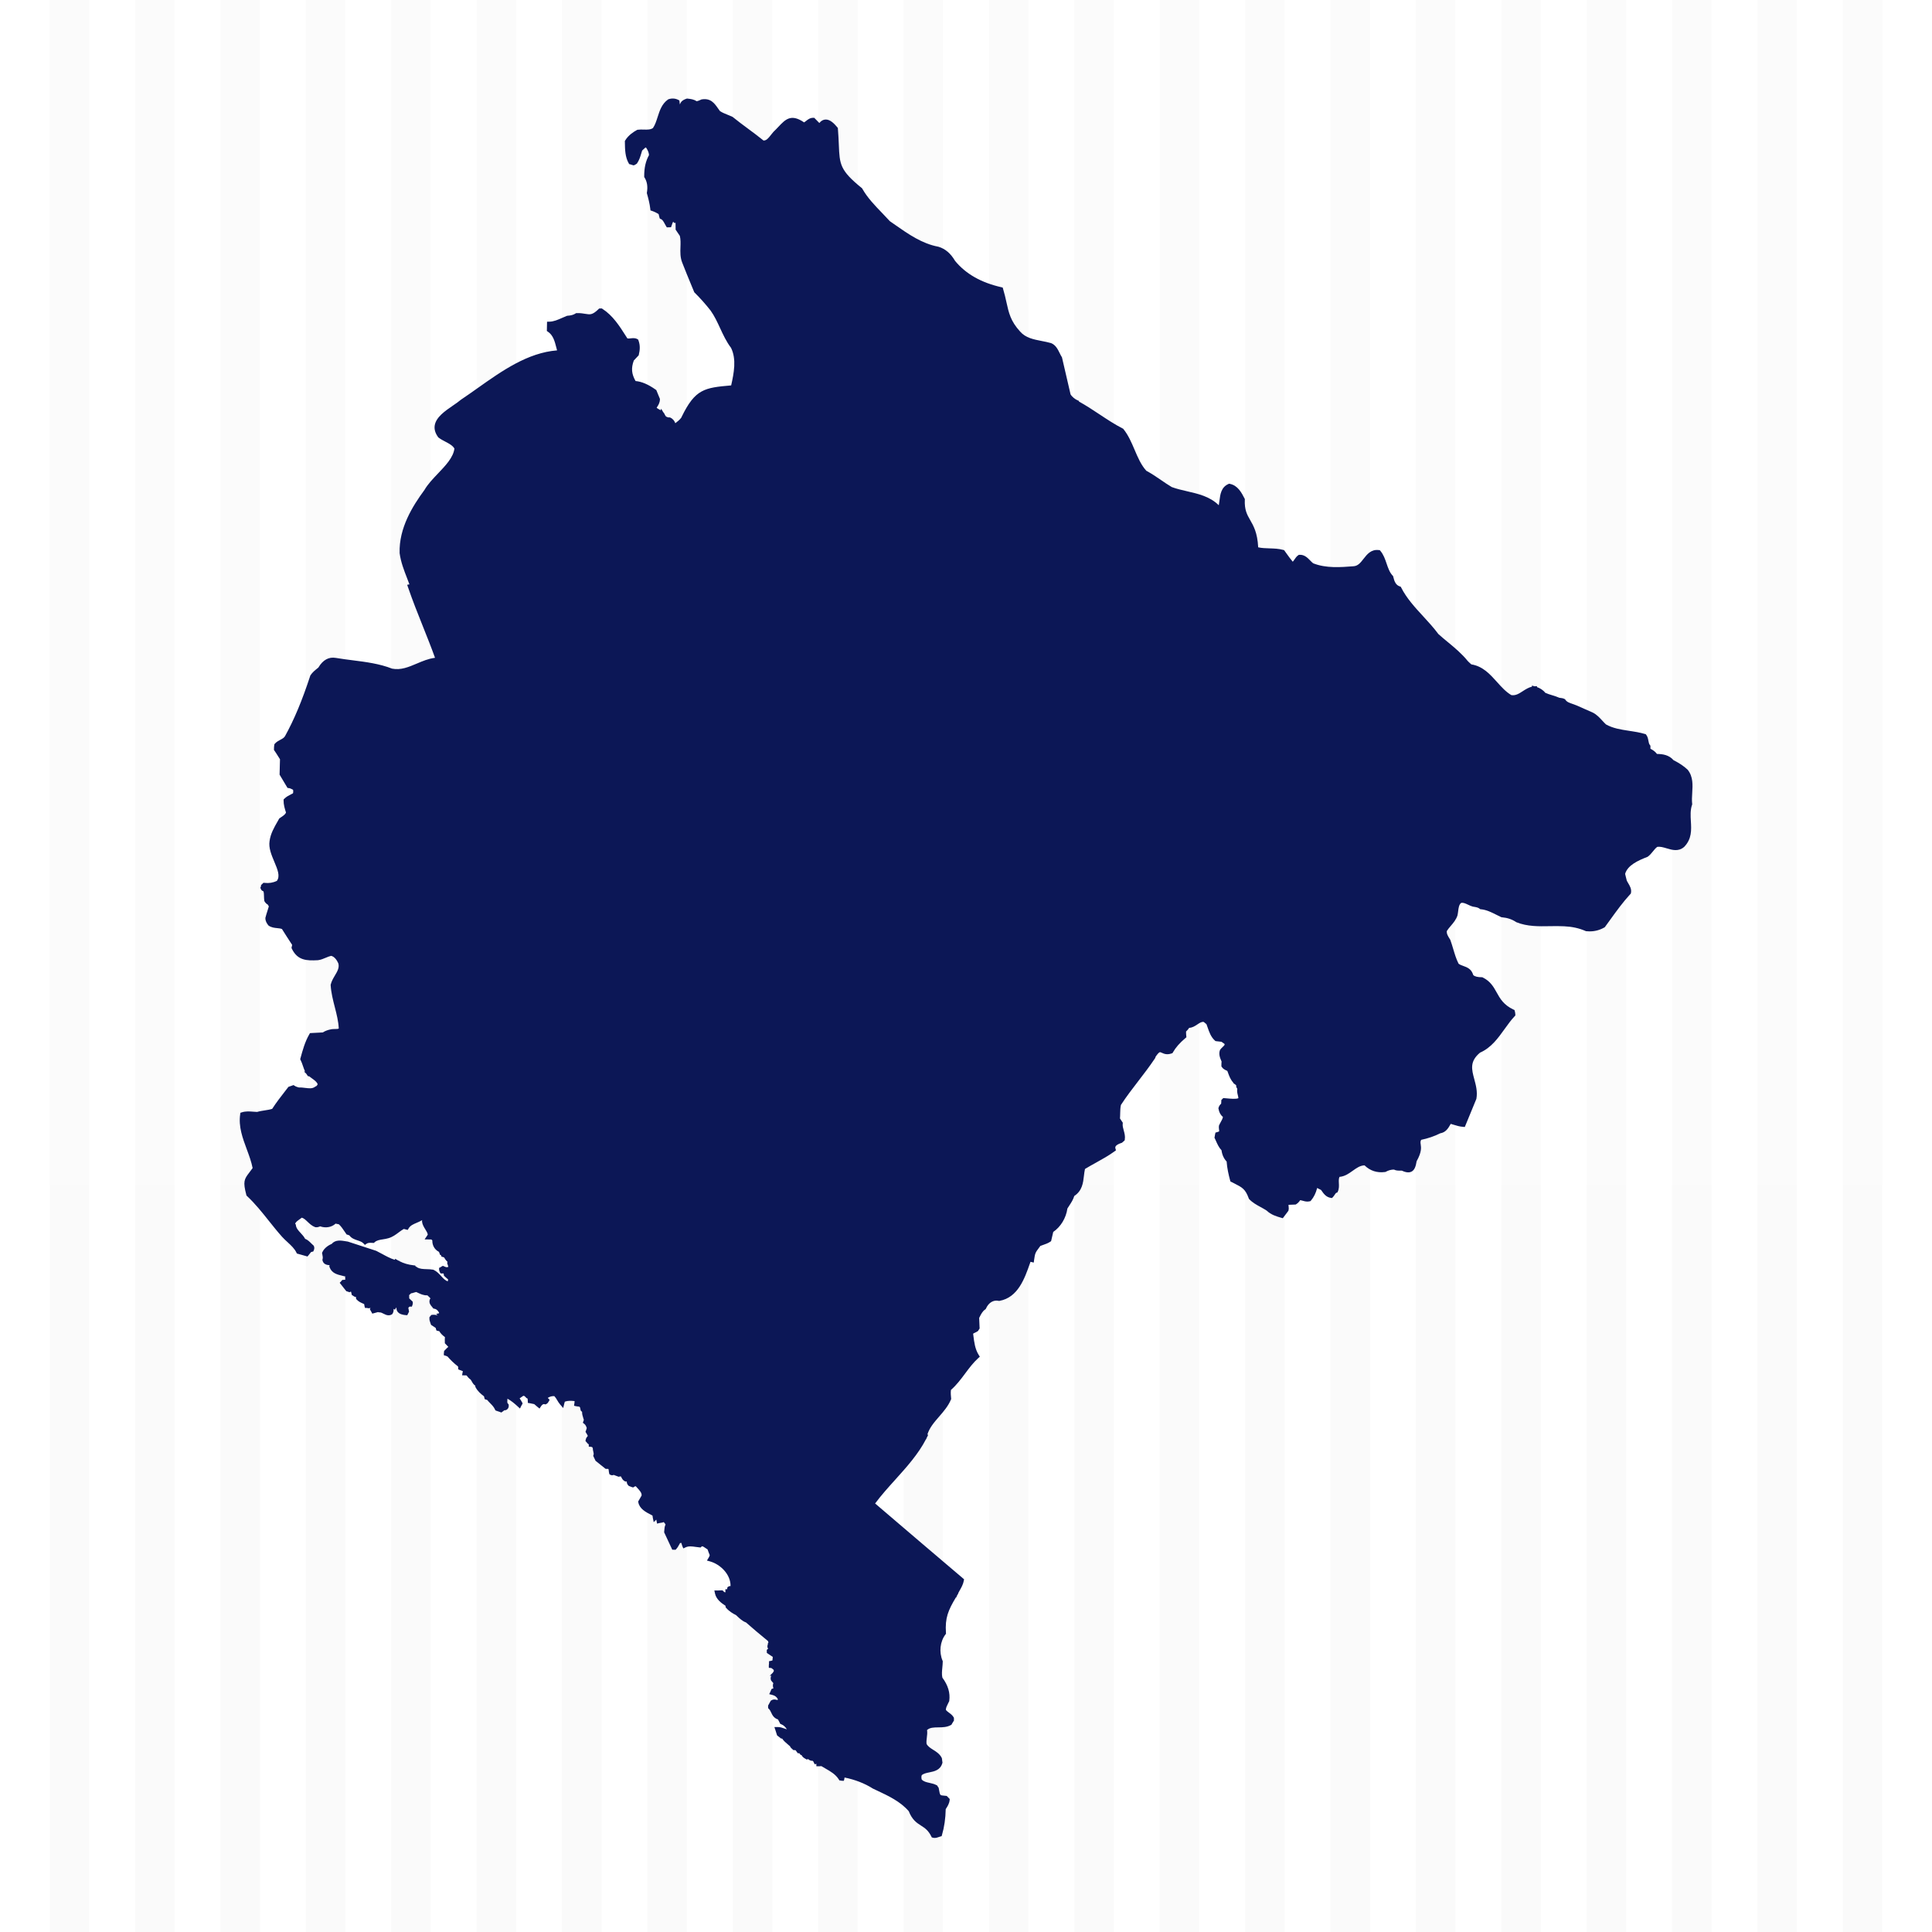 <?xml version="1.0" encoding="UTF-8"?>
<svg xmlns="http://www.w3.org/2000/svg" xmlns:xlink="http://www.w3.org/1999/xlink" width="2400" height="2400" viewBox="0 0 2400 2400">
<defs>
<clipPath id="clip-0">
<path clip-rule="nonzero" d="M 61.727 0 L 110.742 0 L 110.742 2400 L 61.727 2400 Z M 61.727 0 "/>
</clipPath>
<linearGradient id="linear-pattern-0" gradientUnits="userSpaceOnUse" x1="0.074" y1="0" x2="0.895" y2="0" gradientTransform="matrix(39.937, 2923.34, -2923.34, 39.937, 67.622, -216.66)">
<stop offset="0" stop-color="rgb(98.43%, 98.43%, 98.43%)" stop-opacity="1"/>
<stop offset="0.5" stop-color="rgb(98.43%, 98.43%, 98.43%)" stop-opacity="1"/>
<stop offset="0.562" stop-color="rgb(98.43%, 98.43%, 98.43%)" stop-opacity="1"/>
<stop offset="0.594" stop-color="rgb(98.376%, 98.376%, 98.376%)" stop-opacity="1"/>
<stop offset="0.625" stop-color="rgb(98.18%, 98.18%, 98.18%)" stop-opacity="1"/>
<stop offset="0.75" stop-color="rgb(98.038%, 98.038%, 98.038%)" stop-opacity="1"/>
<stop offset="1" stop-color="rgb(98.038%, 98.038%, 98.038%)" stop-opacity="1"/>
</linearGradient>
<clipPath id="clip-1">
<path clip-rule="nonzero" d="M 167.797 0 L 216.816 0 L 216.816 2400 L 167.797 2400 Z M 167.797 0 "/>
</clipPath>
<linearGradient id="linear-pattern-1" gradientUnits="userSpaceOnUse" x1="0.074" y1="0" x2="0.895" y2="0" gradientTransform="matrix(39.937, 2923.34, -2923.34, 39.937, 173.695, -216.66)">
<stop offset="0" stop-color="rgb(98.43%, 98.43%, 98.43%)" stop-opacity="1"/>
<stop offset="0.5" stop-color="rgb(98.43%, 98.43%, 98.43%)" stop-opacity="1"/>
<stop offset="0.562" stop-color="rgb(98.43%, 98.43%, 98.43%)" stop-opacity="1"/>
<stop offset="0.594" stop-color="rgb(98.376%, 98.376%, 98.376%)" stop-opacity="1"/>
<stop offset="0.625" stop-color="rgb(98.18%, 98.18%, 98.18%)" stop-opacity="1"/>
<stop offset="0.75" stop-color="rgb(98.038%, 98.038%, 98.038%)" stop-opacity="1"/>
<stop offset="1" stop-color="rgb(98.038%, 98.038%, 98.038%)" stop-opacity="1"/>
</linearGradient>
<clipPath id="clip-2">
<path clip-rule="nonzero" d="M 273.871 0 L 322.891 0 L 322.891 2400 L 273.871 2400 Z M 273.871 0 "/>
</clipPath>
<linearGradient id="linear-pattern-2" gradientUnits="userSpaceOnUse" x1="0.074" y1="0" x2="0.895" y2="0" gradientTransform="matrix(39.937, 2923.34, -2923.34, 39.937, 279.768, -216.66)">
<stop offset="0" stop-color="rgb(98.43%, 98.43%, 98.43%)" stop-opacity="1"/>
<stop offset="0.5" stop-color="rgb(98.43%, 98.43%, 98.43%)" stop-opacity="1"/>
<stop offset="0.562" stop-color="rgb(98.43%, 98.43%, 98.43%)" stop-opacity="1"/>
<stop offset="0.594" stop-color="rgb(98.376%, 98.376%, 98.376%)" stop-opacity="1"/>
<stop offset="0.625" stop-color="rgb(98.18%, 98.18%, 98.18%)" stop-opacity="1"/>
<stop offset="0.75" stop-color="rgb(98.038%, 98.038%, 98.038%)" stop-opacity="1"/>
<stop offset="1" stop-color="rgb(98.038%, 98.038%, 98.038%)" stop-opacity="1"/>
</linearGradient>
<clipPath id="clip-3">
<path clip-rule="nonzero" d="M 379.945 0 L 428.961 0 L 428.961 2400 L 379.945 2400 Z M 379.945 0 "/>
</clipPath>
<linearGradient id="linear-pattern-3" gradientUnits="userSpaceOnUse" x1="0.074" y1="0" x2="0.895" y2="0" gradientTransform="matrix(39.937, 2923.34, -2923.34, 39.937, 385.841, -216.66)">
<stop offset="0" stop-color="rgb(98.43%, 98.43%, 98.43%)" stop-opacity="1"/>
<stop offset="0.5" stop-color="rgb(98.43%, 98.43%, 98.43%)" stop-opacity="1"/>
<stop offset="0.562" stop-color="rgb(98.43%, 98.43%, 98.43%)" stop-opacity="1"/>
<stop offset="0.594" stop-color="rgb(98.376%, 98.376%, 98.376%)" stop-opacity="1"/>
<stop offset="0.625" stop-color="rgb(98.18%, 98.18%, 98.18%)" stop-opacity="1"/>
<stop offset="0.75" stop-color="rgb(98.038%, 98.038%, 98.038%)" stop-opacity="1"/>
<stop offset="1" stop-color="rgb(98.038%, 98.038%, 98.038%)" stop-opacity="1"/>
</linearGradient>
<clipPath id="clip-4">
<path clip-rule="nonzero" d="M 486.016 0 L 535.035 0 L 535.035 2400 L 486.016 2400 Z M 486.016 0 "/>
</clipPath>
<linearGradient id="linear-pattern-4" gradientUnits="userSpaceOnUse" x1="0.074" y1="0" x2="0.895" y2="0" gradientTransform="matrix(39.937, 2923.34, -2923.34, 39.937, 491.914, -216.66)">
<stop offset="0" stop-color="rgb(98.43%, 98.43%, 98.43%)" stop-opacity="1"/>
<stop offset="0.5" stop-color="rgb(98.43%, 98.43%, 98.43%)" stop-opacity="1"/>
<stop offset="0.562" stop-color="rgb(98.43%, 98.43%, 98.43%)" stop-opacity="1"/>
<stop offset="0.594" stop-color="rgb(98.376%, 98.376%, 98.376%)" stop-opacity="1"/>
<stop offset="0.625" stop-color="rgb(98.18%, 98.18%, 98.18%)" stop-opacity="1"/>
<stop offset="0.75" stop-color="rgb(98.038%, 98.038%, 98.038%)" stop-opacity="1"/>
<stop offset="1" stop-color="rgb(98.038%, 98.038%, 98.038%)" stop-opacity="1"/>
</linearGradient>
<clipPath id="clip-5">
<path clip-rule="nonzero" d="M 592.09 0 L 641.109 0 L 641.109 2400 L 592.09 2400 Z M 592.09 0 "/>
</clipPath>
<linearGradient id="linear-pattern-5" gradientUnits="userSpaceOnUse" x1="0.074" y1="0" x2="0.895" y2="0" gradientTransform="matrix(39.937, 2923.34, -2923.34, 39.937, 597.987, -216.66)">
<stop offset="0" stop-color="rgb(98.43%, 98.43%, 98.43%)" stop-opacity="1"/>
<stop offset="0.5" stop-color="rgb(98.43%, 98.43%, 98.43%)" stop-opacity="1"/>
<stop offset="0.562" stop-color="rgb(98.43%, 98.43%, 98.43%)" stop-opacity="1"/>
<stop offset="0.594" stop-color="rgb(98.376%, 98.376%, 98.376%)" stop-opacity="1"/>
<stop offset="0.625" stop-color="rgb(98.18%, 98.18%, 98.18%)" stop-opacity="1"/>
<stop offset="0.75" stop-color="rgb(98.038%, 98.038%, 98.038%)" stop-opacity="1"/>
<stop offset="1" stop-color="rgb(98.038%, 98.038%, 98.038%)" stop-opacity="1"/>
</linearGradient>
<clipPath id="clip-6">
<path clip-rule="nonzero" d="M 698.16 0 L 747.18 0 L 747.18 2400 L 698.16 2400 Z M 698.16 0 "/>
</clipPath>
<linearGradient id="linear-pattern-6" gradientUnits="userSpaceOnUse" x1="0.074" y1="0" x2="0.895" y2="0" gradientTransform="matrix(39.937, 2923.34, -2923.34, 39.937, 704.06, -216.66)">
<stop offset="0" stop-color="rgb(98.43%, 98.43%, 98.43%)" stop-opacity="1"/>
<stop offset="0.5" stop-color="rgb(98.43%, 98.43%, 98.43%)" stop-opacity="1"/>
<stop offset="0.562" stop-color="rgb(98.43%, 98.43%, 98.43%)" stop-opacity="1"/>
<stop offset="0.594" stop-color="rgb(98.376%, 98.376%, 98.376%)" stop-opacity="1"/>
<stop offset="0.625" stop-color="rgb(98.18%, 98.18%, 98.18%)" stop-opacity="1"/>
<stop offset="0.75" stop-color="rgb(98.038%, 98.038%, 98.038%)" stop-opacity="1"/>
<stop offset="1" stop-color="rgb(98.038%, 98.038%, 98.038%)" stop-opacity="1"/>
</linearGradient>
<clipPath id="clip-7">
<path clip-rule="nonzero" d="M 804.234 0 L 853.254 0 L 853.254 2400 L 804.234 2400 Z M 804.234 0 "/>
</clipPath>
<linearGradient id="linear-pattern-7" gradientUnits="userSpaceOnUse" x1="0.074" y1="0" x2="0.895" y2="0" gradientTransform="matrix(39.937, 2923.34, -2923.34, 39.937, 810.133, -216.66)">
<stop offset="0" stop-color="rgb(98.43%, 98.43%, 98.43%)" stop-opacity="1"/>
<stop offset="0.5" stop-color="rgb(98.43%, 98.43%, 98.43%)" stop-opacity="1"/>
<stop offset="0.562" stop-color="rgb(98.43%, 98.43%, 98.43%)" stop-opacity="1"/>
<stop offset="0.594" stop-color="rgb(98.376%, 98.376%, 98.376%)" stop-opacity="1"/>
<stop offset="0.625" stop-color="rgb(98.18%, 98.18%, 98.18%)" stop-opacity="1"/>
<stop offset="0.75" stop-color="rgb(98.038%, 98.038%, 98.038%)" stop-opacity="1"/>
<stop offset="1" stop-color="rgb(98.038%, 98.038%, 98.038%)" stop-opacity="1"/>
</linearGradient>
<clipPath id="clip-8">
<path clip-rule="nonzero" d="M 910.309 0 L 959.328 0 L 959.328 2400 L 910.309 2400 Z M 910.309 0 "/>
</clipPath>
<linearGradient id="linear-pattern-8" gradientUnits="userSpaceOnUse" x1="0.074" y1="0" x2="0.895" y2="0" gradientTransform="matrix(39.937, 2923.34, -2923.34, 39.937, 916.205, -216.66)">
<stop offset="0" stop-color="rgb(98.43%, 98.43%, 98.43%)" stop-opacity="1"/>
<stop offset="0.5" stop-color="rgb(98.43%, 98.43%, 98.43%)" stop-opacity="1"/>
<stop offset="0.562" stop-color="rgb(98.43%, 98.43%, 98.43%)" stop-opacity="1"/>
<stop offset="0.594" stop-color="rgb(98.376%, 98.376%, 98.376%)" stop-opacity="1"/>
<stop offset="0.625" stop-color="rgb(98.18%, 98.18%, 98.18%)" stop-opacity="1"/>
<stop offset="0.75" stop-color="rgb(98.038%, 98.038%, 98.038%)" stop-opacity="1"/>
<stop offset="1" stop-color="rgb(98.038%, 98.038%, 98.038%)" stop-opacity="1"/>
</linearGradient>
<clipPath id="clip-9">
<path clip-rule="nonzero" d="M 1016.379 0 L 1065.398 0 L 1065.398 2400 L 1016.379 2400 Z M 1016.379 0 "/>
</clipPath>
<linearGradient id="linear-pattern-9" gradientUnits="userSpaceOnUse" x1="0.074" y1="0" x2="0.895" y2="0" gradientTransform="matrix(39.937, 2923.34, -2923.34, 39.937, 1022.28, -216.66)">
<stop offset="0" stop-color="rgb(98.43%, 98.43%, 98.43%)" stop-opacity="1"/>
<stop offset="0.5" stop-color="rgb(98.43%, 98.43%, 98.43%)" stop-opacity="1"/>
<stop offset="0.562" stop-color="rgb(98.43%, 98.43%, 98.43%)" stop-opacity="1"/>
<stop offset="0.594" stop-color="rgb(98.376%, 98.376%, 98.376%)" stop-opacity="1"/>
<stop offset="0.625" stop-color="rgb(98.18%, 98.18%, 98.18%)" stop-opacity="1"/>
<stop offset="0.75" stop-color="rgb(98.038%, 98.038%, 98.038%)" stop-opacity="1"/>
<stop offset="1" stop-color="rgb(98.038%, 98.038%, 98.038%)" stop-opacity="1"/>
</linearGradient>
<clipPath id="clip-10">
<path clip-rule="nonzero" d="M 1122.449 0 L 1171.469 0 L 1171.469 2400 L 1122.449 2400 Z M 1122.449 0 "/>
</clipPath>
<linearGradient id="linear-pattern-10" gradientUnits="userSpaceOnUse" x1="0.074" y1="0" x2="0.895" y2="0" gradientTransform="matrix(39.937, 2923.34, -2923.34, 39.937, 1128.35, -216.66)">
<stop offset="0" stop-color="rgb(98.43%, 98.43%, 98.43%)" stop-opacity="1"/>
<stop offset="0.5" stop-color="rgb(98.43%, 98.43%, 98.43%)" stop-opacity="1"/>
<stop offset="0.562" stop-color="rgb(98.43%, 98.43%, 98.43%)" stop-opacity="1"/>
<stop offset="0.594" stop-color="rgb(98.376%, 98.376%, 98.376%)" stop-opacity="1"/>
<stop offset="0.625" stop-color="rgb(98.18%, 98.18%, 98.18%)" stop-opacity="1"/>
<stop offset="0.75" stop-color="rgb(98.038%, 98.038%, 98.038%)" stop-opacity="1"/>
<stop offset="1" stop-color="rgb(98.038%, 98.038%, 98.038%)" stop-opacity="1"/>
</linearGradient>
<clipPath id="clip-11">
<path clip-rule="nonzero" d="M 1228.531 0 L 1277.551 0 L 1277.551 2400 L 1228.531 2400 Z M 1228.531 0 "/>
</clipPath>
<linearGradient id="linear-pattern-11" gradientUnits="userSpaceOnUse" x1="0.074" y1="0" x2="0.895" y2="0" gradientTransform="matrix(39.937, 2923.34, -2923.34, 39.937, 1234.42, -216.66)">
<stop offset="0" stop-color="rgb(98.43%, 98.43%, 98.43%)" stop-opacity="1"/>
<stop offset="0.5" stop-color="rgb(98.43%, 98.43%, 98.43%)" stop-opacity="1"/>
<stop offset="0.562" stop-color="rgb(98.43%, 98.43%, 98.43%)" stop-opacity="1"/>
<stop offset="0.594" stop-color="rgb(98.376%, 98.376%, 98.376%)" stop-opacity="1"/>
<stop offset="0.625" stop-color="rgb(98.18%, 98.18%, 98.18%)" stop-opacity="1"/>
<stop offset="0.75" stop-color="rgb(98.038%, 98.038%, 98.038%)" stop-opacity="1"/>
<stop offset="1" stop-color="rgb(98.038%, 98.038%, 98.038%)" stop-opacity="1"/>
</linearGradient>
<clipPath id="clip-12">
<path clip-rule="nonzero" d="M 1334.602 0 L 1383.621 0 L 1383.621 2400 L 1334.602 2400 Z M 1334.602 0 "/>
</clipPath>
<linearGradient id="linear-pattern-12" gradientUnits="userSpaceOnUse" x1="0.074" y1="0" x2="0.895" y2="0" gradientTransform="matrix(39.937, 2923.34, -2923.34, 39.937, 1340.5, -216.66)">
<stop offset="0" stop-color="rgb(98.43%, 98.43%, 98.43%)" stop-opacity="1"/>
<stop offset="0.5" stop-color="rgb(98.43%, 98.43%, 98.43%)" stop-opacity="1"/>
<stop offset="0.562" stop-color="rgb(98.43%, 98.43%, 98.43%)" stop-opacity="1"/>
<stop offset="0.594" stop-color="rgb(98.376%, 98.376%, 98.376%)" stop-opacity="1"/>
<stop offset="0.625" stop-color="rgb(98.18%, 98.18%, 98.18%)" stop-opacity="1"/>
<stop offset="0.75" stop-color="rgb(98.038%, 98.038%, 98.038%)" stop-opacity="1"/>
<stop offset="1" stop-color="rgb(98.038%, 98.038%, 98.038%)" stop-opacity="1"/>
</linearGradient>
<clipPath id="clip-13">
<path clip-rule="nonzero" d="M 1440.672 0 L 1489.691 0 L 1489.691 2400 L 1440.672 2400 Z M 1440.672 0 "/>
</clipPath>
<linearGradient id="linear-pattern-13" gradientUnits="userSpaceOnUse" x1="0.074" y1="0" x2="0.895" y2="0" gradientTransform="matrix(39.937, 2923.34, -2923.34, 39.937, 1446.57, -216.66)">
<stop offset="0" stop-color="rgb(98.43%, 98.43%, 98.43%)" stop-opacity="1"/>
<stop offset="0.5" stop-color="rgb(98.43%, 98.43%, 98.43%)" stop-opacity="1"/>
<stop offset="0.562" stop-color="rgb(98.43%, 98.43%, 98.43%)" stop-opacity="1"/>
<stop offset="0.594" stop-color="rgb(98.376%, 98.376%, 98.376%)" stop-opacity="1"/>
<stop offset="0.625" stop-color="rgb(98.18%, 98.18%, 98.18%)" stop-opacity="1"/>
<stop offset="0.75" stop-color="rgb(98.038%, 98.038%, 98.038%)" stop-opacity="1"/>
<stop offset="1" stop-color="rgb(98.038%, 98.038%, 98.038%)" stop-opacity="1"/>
</linearGradient>
<clipPath id="clip-14">
<path clip-rule="nonzero" d="M 1546.75 0 L 1595.762 0 L 1595.762 2400 L 1546.75 2400 Z M 1546.75 0 "/>
</clipPath>
<linearGradient id="linear-pattern-14" gradientUnits="userSpaceOnUse" x1="0.074" y1="0" x2="0.895" y2="0" gradientTransform="matrix(39.937, 2923.34, -2923.34, 39.937, 1552.64, -216.66)">
<stop offset="0" stop-color="rgb(98.43%, 98.43%, 98.43%)" stop-opacity="1"/>
<stop offset="0.5" stop-color="rgb(98.43%, 98.43%, 98.43%)" stop-opacity="1"/>
<stop offset="0.562" stop-color="rgb(98.43%, 98.43%, 98.43%)" stop-opacity="1"/>
<stop offset="0.594" stop-color="rgb(98.376%, 98.376%, 98.376%)" stop-opacity="1"/>
<stop offset="0.625" stop-color="rgb(98.18%, 98.18%, 98.18%)" stop-opacity="1"/>
<stop offset="0.75" stop-color="rgb(98.038%, 98.038%, 98.038%)" stop-opacity="1"/>
<stop offset="1" stop-color="rgb(98.038%, 98.038%, 98.038%)" stop-opacity="1"/>
</linearGradient>
<clipPath id="clip-15">
<path clip-rule="nonzero" d="M 1652.82 0 L 1701.84 0 L 1701.84 2400 L 1652.82 2400 Z M 1652.82 0 "/>
</clipPath>
<linearGradient id="linear-pattern-15" gradientUnits="userSpaceOnUse" x1="0.074" y1="0" x2="0.895" y2="0" gradientTransform="matrix(39.937, 2923.34, -2923.34, 39.937, 1658.72, -216.66)">
<stop offset="0" stop-color="rgb(98.43%, 98.43%, 98.43%)" stop-opacity="1"/>
<stop offset="0.5" stop-color="rgb(98.43%, 98.43%, 98.43%)" stop-opacity="1"/>
<stop offset="0.562" stop-color="rgb(98.43%, 98.43%, 98.43%)" stop-opacity="1"/>
<stop offset="0.594" stop-color="rgb(98.376%, 98.376%, 98.376%)" stop-opacity="1"/>
<stop offset="0.625" stop-color="rgb(98.18%, 98.18%, 98.18%)" stop-opacity="1"/>
<stop offset="0.75" stop-color="rgb(98.038%, 98.038%, 98.038%)" stop-opacity="1"/>
<stop offset="1" stop-color="rgb(98.038%, 98.038%, 98.038%)" stop-opacity="1"/>
</linearGradient>
<clipPath id="clip-16">
<path clip-rule="nonzero" d="M 1758.891 0 L 1807.91 0 L 1807.91 2400 L 1758.891 2400 Z M 1758.891 0 "/>
</clipPath>
<linearGradient id="linear-pattern-16" gradientUnits="userSpaceOnUse" x1="0.074" y1="0" x2="0.895" y2="0" gradientTransform="matrix(39.937, 2923.34, -2923.34, 39.937, 1764.79, -216.66)">
<stop offset="0" stop-color="rgb(98.43%, 98.43%, 98.43%)" stop-opacity="1"/>
<stop offset="0.5" stop-color="rgb(98.43%, 98.43%, 98.43%)" stop-opacity="1"/>
<stop offset="0.562" stop-color="rgb(98.43%, 98.43%, 98.43%)" stop-opacity="1"/>
<stop offset="0.594" stop-color="rgb(98.376%, 98.376%, 98.376%)" stop-opacity="1"/>
<stop offset="0.625" stop-color="rgb(98.18%, 98.18%, 98.18%)" stop-opacity="1"/>
<stop offset="0.75" stop-color="rgb(98.038%, 98.038%, 98.038%)" stop-opacity="1"/>
<stop offset="1" stop-color="rgb(98.038%, 98.038%, 98.038%)" stop-opacity="1"/>
</linearGradient>
<clipPath id="clip-17">
<path clip-rule="nonzero" d="M 1864.961 0 L 1913.98 0 L 1913.98 2400 L 1864.961 2400 Z M 1864.961 0 "/>
</clipPath>
<linearGradient id="linear-pattern-17" gradientUnits="userSpaceOnUse" x1="0.074" y1="0" x2="0.895" y2="0" gradientTransform="matrix(39.937, 2923.34, -2923.34, 39.937, 1870.86, -216.66)">
<stop offset="0" stop-color="rgb(98.43%, 98.43%, 98.43%)" stop-opacity="1"/>
<stop offset="0.5" stop-color="rgb(98.43%, 98.43%, 98.43%)" stop-opacity="1"/>
<stop offset="0.562" stop-color="rgb(98.43%, 98.43%, 98.43%)" stop-opacity="1"/>
<stop offset="0.594" stop-color="rgb(98.376%, 98.376%, 98.376%)" stop-opacity="1"/>
<stop offset="0.625" stop-color="rgb(98.18%, 98.18%, 98.18%)" stop-opacity="1"/>
<stop offset="0.75" stop-color="rgb(98.038%, 98.038%, 98.038%)" stop-opacity="1"/>
<stop offset="1" stop-color="rgb(98.038%, 98.038%, 98.038%)" stop-opacity="1"/>
</linearGradient>
<clipPath id="clip-18">
<path clip-rule="nonzero" d="M 1971.039 0 L 2020.059 0 L 2020.059 2400 L 1971.039 2400 Z M 1971.039 0 "/>
</clipPath>
<linearGradient id="linear-pattern-18" gradientUnits="userSpaceOnUse" x1="0.074" y1="0" x2="0.895" y2="0" gradientTransform="matrix(39.937, 2923.34, -2923.34, 39.937, 1976.93, -216.66)">
<stop offset="0" stop-color="rgb(98.43%, 98.43%, 98.43%)" stop-opacity="1"/>
<stop offset="0.5" stop-color="rgb(98.43%, 98.43%, 98.43%)" stop-opacity="1"/>
<stop offset="0.562" stop-color="rgb(98.43%, 98.43%, 98.43%)" stop-opacity="1"/>
<stop offset="0.594" stop-color="rgb(98.376%, 98.376%, 98.376%)" stop-opacity="1"/>
<stop offset="0.625" stop-color="rgb(98.18%, 98.18%, 98.18%)" stop-opacity="1"/>
<stop offset="0.75" stop-color="rgb(98.038%, 98.038%, 98.038%)" stop-opacity="1"/>
<stop offset="1" stop-color="rgb(98.038%, 98.038%, 98.038%)" stop-opacity="1"/>
</linearGradient>
<clipPath id="clip-19">
<path clip-rule="nonzero" d="M 2077.109 0 L 2126.129 0 L 2126.129 2400 L 2077.109 2400 Z M 2077.109 0 "/>
</clipPath>
<linearGradient id="linear-pattern-19" gradientUnits="userSpaceOnUse" x1="0.074" y1="0" x2="0.895" y2="0" gradientTransform="matrix(39.937, 2923.34, -2923.34, 39.937, 2083.01, -216.66)">
<stop offset="0" stop-color="rgb(98.43%, 98.43%, 98.43%)" stop-opacity="1"/>
<stop offset="0.5" stop-color="rgb(98.43%, 98.43%, 98.43%)" stop-opacity="1"/>
<stop offset="0.562" stop-color="rgb(98.43%, 98.43%, 98.43%)" stop-opacity="1"/>
<stop offset="0.594" stop-color="rgb(98.376%, 98.376%, 98.376%)" stop-opacity="1"/>
<stop offset="0.625" stop-color="rgb(98.18%, 98.18%, 98.18%)" stop-opacity="1"/>
<stop offset="0.75" stop-color="rgb(98.038%, 98.038%, 98.038%)" stop-opacity="1"/>
<stop offset="1" stop-color="rgb(98.038%, 98.038%, 98.038%)" stop-opacity="1"/>
</linearGradient>
<clipPath id="clip-20">
<path clip-rule="nonzero" d="M 2183.18 0 L 2232.199 0 L 2232.199 2400 L 2183.18 2400 Z M 2183.18 0 "/>
</clipPath>
<linearGradient id="linear-pattern-20" gradientUnits="userSpaceOnUse" x1="0.074" y1="0" x2="0.895" y2="0" gradientTransform="matrix(39.937, 2923.34, -2923.34, 39.937, 2189.08, -216.66)">
<stop offset="0" stop-color="rgb(98.43%, 98.43%, 98.43%)" stop-opacity="1"/>
<stop offset="0.5" stop-color="rgb(98.43%, 98.43%, 98.43%)" stop-opacity="1"/>
<stop offset="0.562" stop-color="rgb(98.43%, 98.43%, 98.43%)" stop-opacity="1"/>
<stop offset="0.594" stop-color="rgb(98.376%, 98.376%, 98.376%)" stop-opacity="1"/>
<stop offset="0.625" stop-color="rgb(98.18%, 98.18%, 98.18%)" stop-opacity="1"/>
<stop offset="0.75" stop-color="rgb(98.038%, 98.038%, 98.038%)" stop-opacity="1"/>
<stop offset="1" stop-color="rgb(98.038%, 98.038%, 98.038%)" stop-opacity="1"/>
</linearGradient>
<clipPath id="clip-21">
<path clip-rule="nonzero" d="M 2289.262 0 L 2338.27 0 L 2338.27 2400 L 2289.262 2400 Z M 2289.262 0 "/>
</clipPath>
<linearGradient id="linear-pattern-21" gradientUnits="userSpaceOnUse" x1="0.074" y1="0" x2="0.895" y2="0" gradientTransform="matrix(39.937, 2923.34, -2923.34, 39.937, 2295.15, -216.66)">
<stop offset="0" stop-color="rgb(98.43%, 98.43%, 98.43%)" stop-opacity="1"/>
<stop offset="0.5" stop-color="rgb(98.43%, 98.43%, 98.43%)" stop-opacity="1"/>
<stop offset="0.562" stop-color="rgb(98.43%, 98.43%, 98.43%)" stop-opacity="1"/>
<stop offset="0.594" stop-color="rgb(98.376%, 98.376%, 98.376%)" stop-opacity="1"/>
<stop offset="0.625" stop-color="rgb(98.18%, 98.18%, 98.18%)" stop-opacity="1"/>
<stop offset="0.75" stop-color="rgb(98.038%, 98.038%, 98.038%)" stop-opacity="1"/>
<stop offset="1" stop-color="rgb(98.038%, 98.038%, 98.038%)" stop-opacity="1"/>
</linearGradient>
</defs>
<rect x="-240" y="-240" width="2880" height="2880" fill="rgb(100%, 100%, 100%)" fill-opacity="1"/>
<rect x="-240" y="-240" width="2880" height="2880" fill="rgb(100%, 100%, 100%)" fill-opacity="1"/>
<g clip-path="url(#clip-0)">
<path fill-rule="nonzero" fill="url(#linear-pattern-0)" d="M 110.734 -0.668 L 28.945 0.449 L 61.734 2400.668 L 143.523 2399.551 Z M 110.734 -0.668 "/>
</g>
<g clip-path="url(#clip-1)">
<path fill-rule="nonzero" fill="url(#linear-pattern-1)" d="M 216.809 -0.668 L 135.016 0.449 L 167.809 2400.668 L 249.598 2399.551 Z M 216.809 -0.668 "/>
</g>
<g clip-path="url(#clip-2)">
<path fill-rule="nonzero" fill="url(#linear-pattern-2)" d="M 322.879 -0.668 L 241.09 0.449 L 273.879 2400.668 L 355.672 2399.551 Z M 322.879 -0.668 "/>
</g>
<g clip-path="url(#clip-3)">
<path fill-rule="nonzero" fill="url(#linear-pattern-3)" d="M 428.953 -0.668 L 347.164 0.449 L 379.953 2400.668 L 461.742 2399.551 Z M 428.953 -0.668 "/>
</g>
<g clip-path="url(#clip-4)">
<path fill-rule="nonzero" fill="url(#linear-pattern-4)" d="M 535.027 -0.668 L 453.234 0.449 L 486.027 2400.668 L 567.816 2399.551 Z M 535.027 -0.668 "/>
</g>
<g clip-path="url(#clip-5)">
<path fill-rule="nonzero" fill="url(#linear-pattern-5)" d="M 641.098 -0.668 L 559.309 0.449 L 592.098 2400.668 L 673.891 2399.551 Z M 641.098 -0.668 "/>
</g>
<g clip-path="url(#clip-6)">
<path fill-rule="nonzero" fill="url(#linear-pattern-6)" d="M 747.172 -0.668 L 665.379 0.449 L 698.172 2400.668 L 779.961 2399.551 Z M 747.172 -0.668 "/>
</g>
<g clip-path="url(#clip-7)">
<path fill-rule="nonzero" fill="url(#linear-pattern-7)" d="M 853.246 -0.668 L 771.453 0.449 L 804.246 2400.668 L 886.035 2399.551 Z M 853.246 -0.668 "/>
</g>
<g clip-path="url(#clip-8)">
<path fill-rule="nonzero" fill="url(#linear-pattern-8)" d="M 959.316 -0.668 L 877.527 0.449 L 910.316 2400.668 L 992.109 2399.551 Z M 959.316 -0.668 "/>
</g>
<g clip-path="url(#clip-9)">
<path fill-rule="nonzero" fill="url(#linear-pattern-9)" d="M 1065.391 -0.668 L 983.598 0.449 L 1016.391 2400.668 L 1098.18 2399.551 Z M 1065.391 -0.668 "/>
</g>
<g clip-path="url(#clip-10)">
<path fill-rule="nonzero" fill="url(#linear-pattern-10)" d="M 1171.461 -0.668 L 1089.668 0.449 L 1122.461 2400.668 L 1204.25 2399.551 Z M 1171.461 -0.668 "/>
</g>
<g clip-path="url(#clip-11)">
<path fill-rule="nonzero" fill="url(#linear-pattern-11)" d="M 1277.539 -0.668 L 1195.75 0.449 L 1228.539 2400.668 L 1310.332 2399.551 Z M 1277.539 -0.668 "/>
</g>
<g clip-path="url(#clip-12)">
<path fill-rule="nonzero" fill="url(#linear-pattern-12)" d="M 1383.609 -0.668 L 1301.82 0.449 L 1334.609 2400.668 L 1416.402 2399.551 Z M 1383.609 -0.668 "/>
</g>
<g clip-path="url(#clip-13)">
<path fill-rule="nonzero" fill="url(#linear-pattern-13)" d="M 1489.68 -0.668 L 1407.887 0.449 L 1440.68 2400.668 L 1522.473 2399.551 Z M 1489.68 -0.668 "/>
</g>
<g clip-path="url(#clip-14)">
<path fill-rule="nonzero" fill="url(#linear-pattern-14)" d="M 1595.75 -0.668 L 1513.969 0.449 L 1546.758 2400.668 L 1628.543 2399.551 Z M 1595.75 -0.668 "/>
</g>
<g clip-path="url(#clip-15)">
<path fill-rule="nonzero" fill="url(#linear-pattern-15)" d="M 1701.832 -0.668 L 1620.039 0.449 L 1652.828 2400.668 L 1734.621 2399.551 Z M 1701.832 -0.668 "/>
</g>
<g clip-path="url(#clip-16)">
<path fill-rule="nonzero" fill="url(#linear-pattern-16)" d="M 1807.902 -0.668 L 1726.109 0.449 L 1758.898 2400.668 L 1840.691 2399.551 Z M 1807.902 -0.668 "/>
</g>
<g clip-path="url(#clip-17)">
<path fill-rule="nonzero" fill="url(#linear-pattern-17)" d="M 1913.973 -0.668 L 1832.18 0.449 L 1864.969 2400.668 L 1946.762 2399.551 Z M 1913.973 -0.668 "/>
</g>
<g clip-path="url(#clip-18)">
<path fill-rule="nonzero" fill="url(#linear-pattern-18)" d="M 2020.051 -0.668 L 1938.258 0.449 L 1971.051 2400.668 L 2052.84 2399.551 Z M 2020.051 -0.668 "/>
</g>
<g clip-path="url(#clip-19)">
<path fill-rule="nonzero" fill="url(#linear-pattern-19)" d="M 2126.121 -0.668 L 2044.328 0.449 L 2077.121 2400.668 L 2158.91 2399.551 Z M 2126.121 -0.668 "/>
</g>
<g clip-path="url(#clip-20)">
<path fill-rule="nonzero" fill="url(#linear-pattern-20)" d="M 2232.191 -0.668 L 2150.398 0.449 L 2183.188 2400.668 L 2264.98 2399.551 Z M 2232.191 -0.668 "/>
</g>
<g clip-path="url(#clip-21)">
<path fill-rule="nonzero" fill="url(#linear-pattern-21)" d="M 2338.262 -0.668 L 2256.477 0.449 L 2289.27 2400.668 L 2371.051 2399.551 Z M 2338.262 -0.668 "/>
</g>
<path fill-rule="nonzero" fill="rgb(4.704%, 9.009%, 33.714%)" fill-opacity="1" d="M 2102.129 985.078 C 2102.738 975.121 2103.359 964.809 2096.59 956.309 L 2096.289 955.98 C 2091.68 951.68 2086.16 947.98 2078.98 944.352 C 2073.148 937.672 2065.422 936.672 2058.352 936.57 C 2056.078 933.5 2053.148 931.59 2050.25 930.141 L 2050.211 926.289 L 2049.539 925.48 C 2048.461 924.129 2048.121 922.32 2047.73 920.219 C 2047.301 917.859 2046.809 915.191 2045.051 912.871 L 2044.461 912.09 L 2043.531 911.809 C 2037.039 909.852 2030.32 908.84 2023.82 907.859 C 2013.512 906.301 2003.762 904.828 1995 899.898 C 1993.371 898.391 1991.84 896.719 1990.352 895.109 C 1987.051 891.52 1983.641 887.809 1978.891 885.32 L 1958.328 876.219 C 1956.789 875.559 1955.219 875.039 1953.711 874.539 C 1949.871 873.27 1946.559 872.172 1944.57 869.238 L 1944.148 868.621 L 1943.488 868.281 C 1941.77 867.371 1940.059 867.172 1938.551 866.988 C 1938.051 866.93 1937.57 866.871 1937.129 866.801 C 1934.172 865.469 1931.109 864.539 1928.148 863.641 C 1925.129 862.719 1922.262 861.852 1919.609 860.609 C 1916.609 856.809 1912.77 854.789 1909.262 853.52 L 1909.34 852.352 L 1906.23 852.559 L 1903.078 851.648 L 1902.988 853.031 C 1898.77 854.012 1895.199 856.309 1891.719 858.559 C 1886.922 861.672 1882.762 864.359 1877.422 863.48 C 1870.672 859.488 1865.309 853.52 1859.641 847.211 C 1850.98 837.57 1842.031 827.609 1827.762 825.32 C 1827.359 824.949 1826.961 824.602 1826.578 824.27 C 1826 823.77 1825.461 823.289 1824.941 822.77 L 1823.238 821.078 C 1815.891 812 1807.148 804.738 1798.672 797.738 C 1794.75 794.512 1790.699 791.16 1786.852 787.691 C 1781.059 779.871 1774.379 772.609 1767.91 765.578 C 1757.809 754.609 1747.359 743.25 1740.621 729.961 L 1740.07 728.871 L 1738.91 728.469 C 1734.07 726.828 1732.199 722.672 1730.75 716.48 L 1730.57 715.691 L 1730.02 715.109 C 1726.191 711.02 1724.391 705.711 1722.48 700.09 C 1720.629 694.648 1718.719 689.02 1714.82 684.371 L 1714.059 683.469 L 1712.898 683.328 C 1703.289 682.09 1698.262 688.539 1693.82 694.23 C 1690.09 699.02 1686.871 703.148 1681.281 703.43 C 1665.309 704.68 1647.211 706.078 1631.238 699.73 C 1630.051 698.801 1628.879 697.602 1627.648 696.34 C 1624.211 692.828 1620.32 688.852 1614.27 689.199 L 1613.461 689.25 L 1612.781 689.699 C 1610.66 691.121 1609.281 693.148 1608.07 694.941 C 1607.352 696 1606.672 697.02 1605.91 697.781 C 1603.07 694.422 1600.441 690.762 1597.898 687.211 C 1597.191 686.219 1596.48 685.238 1595.781 684.27 L 1595.172 683.43 L 1594.172 683.141 C 1588.559 681.559 1582.68 681.379 1576.988 681.199 C 1572.141 681.051 1567.531 680.898 1563.129 679.961 L 1562.949 679.719 C 1562.012 661.75 1557.23 653.379 1552.988 645.98 C 1549.129 639.238 1545.801 633.422 1546.359 620.77 L 1546.398 619.969 L 1546.031 619.262 C 1542.301 612.031 1537.66 603.031 1527.75 601.059 L 1526.828 600.879 L 1525.961 601.262 C 1516.961 605.23 1515.852 614.051 1514.871 621.828 C 1514.621 623.77 1514.391 625.629 1514.051 627.379 L 1513.789 627.449 C 1502.988 616.789 1488.609 613.48 1474.691 610.281 C 1468.27 608.809 1461.641 607.289 1455.629 605.059 C 1451.02 602.328 1446.5 599.23 1442.129 596.238 C 1436.352 592.281 1430.379 588.191 1424 584.789 C 1417.449 577.559 1413.551 568.391 1409.422 558.711 C 1405.641 549.84 1401.738 540.672 1395.602 533.059 L 1395.191 532.57 L 1394.629 532.281 C 1384.578 527.148 1374.98 520.781 1365.691 514.621 C 1357.52 509.199 1349.078 503.609 1340.238 498.781 L 1340.391 498.07 L 1338.191 497.078 C 1335.371 495.82 1331.57 492.809 1329.879 489.859 C 1326.359 474.691 1322.828 459.512 1319.32 444.34 L 1319.199 443.828 L 1318.922 443.391 C 1318.012 441.98 1317.199 440.328 1316.34 438.578 C 1314.051 433.93 1311.461 428.66 1305.91 426.309 L 1305.559 426.191 C 1301.789 425.109 1297.859 424.34 1294.059 423.602 C 1283.75 421.59 1274.012 419.699 1267.219 411.852 C 1255.441 399.02 1253.148 388.66 1250.262 375.559 C 1249.109 370.359 1247.93 365 1246.059 358.84 L 1245.559 357.172 L 1243.859 356.781 C 1218.629 351.012 1199.84 340.32 1186.449 324.121 C 1180.922 314.738 1174.371 309.148 1165.852 306.531 L 1165.52 306.449 C 1145.43 302.73 1128.461 290.871 1112.051 279.391 C 1109.84 277.84 1107.629 276.301 1105.41 274.77 C 1102.238 271.27 1098.922 267.828 1095.711 264.5 C 1086.781 255.25 1077.539 245.68 1071.18 234.398 L 1070.898 233.91 L 1070.461 233.551 C 1043.34 211.5 1043.031 204.191 1042.031 179.969 C 1041.789 174.23 1041.52 167.719 1040.871 159.871 L 1040.789 158.941 L 1040.199 158.219 C 1036.32 153.488 1031.121 148.109 1025.262 148.488 C 1022.461 148.672 1019.961 150.121 1017.809 152.801 L 1011.52 146.371 L 1010.289 146.34 C 1006.352 146.289 1003.68 148.398 1001.539 150.102 C 1000.59 150.852 999.734 151.531 998.844 152.012 C 982.688 140.922 975.734 148.262 966.996 157.488 C 965.07 159.531 963.082 161.629 960.777 163.82 L 960.613 163.988 C 959.586 165.129 958.613 166.391 957.68 167.609 C 954.309 171.98 951.914 174.711 948.445 174.551 C 942.141 169.422 935.566 164.551 929.203 159.84 C 922.957 155.211 916.496 150.422 910.363 145.449 L 910.086 145.219 L 909.762 145.059 C 907.82 144.141 905.805 143.328 903.855 142.551 C 900.43 141.172 897.188 139.859 894.391 138.039 C 893.547 136.922 892.746 135.781 891.969 134.672 C 887.492 128.281 882.863 121.68 871.797 123.461 L 871.359 123.531 L 870.965 123.719 C 868.816 124.762 866.988 125.578 865.246 125.691 C 861.918 123.398 858.055 122.949 854.609 122.551 L 853.422 122.41 L 852.785 122.621 C 847.785 124.289 845.746 126.5 844.512 129.719 C 844.457 129.281 844.414 128.84 844.367 128.391 C 844.293 127.699 844.223 127 844.129 126.309 L 843.918 124.762 L 842.527 124.039 C 838.84 122.141 834.562 121.871 830.484 123.281 L 830.07 123.422 L 829.715 123.68 C 822.113 129.121 819.457 137.422 816.891 145.449 C 815.285 150.461 813.766 155.211 811.133 159.051 C 808.105 161.199 804.059 161.078 799.781 160.961 C 797.309 160.891 794.754 160.82 792.242 161.172 L 791.723 161.25 L 791.262 161.488 C 787.523 163.469 780.652 167.77 776.672 174.422 L 776.23 175.16 L 776.262 177.211 C 776.387 185.57 776.527 195.051 780.961 202.73 L 781.621 203.871 L 782.902 204.148 C 783.301 204.238 783.77 204.41 784.27 204.59 C 784.883 204.801 785.574 205.051 786.316 205.211 L 787.18 205.41 L 788.008 205.102 C 788.938 204.762 789.633 204.262 790.094 203.93 C 790.211 203.84 790.316 203.762 790.418 203.699 L 791.066 203.359 L 791.48 202.75 C 794.172 198.82 795.457 194.48 796.699 190.27 C 797.027 189.172 797.336 188.121 797.672 187.078 C 798.062 186.711 798.449 186.32 798.832 185.941 C 801.109 183.66 801.973 183.102 802.504 183.238 C 804.898 186.77 806.117 189.859 806.219 192.648 C 802.055 200.238 800.211 208.422 800.254 219.039 L 800.258 219.891 L 800.707 220.609 C 803.891 225.73 804.844 231.809 803.617 239.191 L 803.508 239.852 L 803.691 240.5 C 805.387 246.441 807.062 252.852 807.82 259.48 L 808.039 261.391 L 809.867 261.988 C 812.73 262.93 815.461 264.25 818.184 266.012 C 818.301 266.469 818.406 266.93 818.516 267.41 C 818.727 268.328 818.941 269.27 819.25 270.25 L 819.676 271.609 L 820.996 272.141 C 823.082 272.98 824.383 275.422 825.762 278 C 826.293 278.988 826.84 280.02 827.449 280.988 L 828.359 282.43 L 833.59 282.301 L 834.266 280.32 C 834.559 279.469 834.852 278.68 835.141 277.898 C 835.359 277.32 835.574 276.73 835.793 276.121 C 836.02 275.922 836.223 275.711 836.41 275.531 L 836.453 275.578 L 837.832 277.16 L 839.156 276.66 C 839.168 277.59 839.191 278.539 839.219 279.461 C 839.258 281.078 839.301 282.75 839.277 284.301 L 839.262 285.211 L 839.762 285.98 C 840.621 287.301 841.48 288.551 842.34 289.801 C 843.074 290.859 843.809 291.93 844.543 293.039 C 845.605 297.551 845.453 302.109 845.293 306.93 C 845.082 313.211 844.867 319.699 847.461 326.199 C 851.18 335.82 855.168 345.449 859.023 354.77 C 860.094 357.34 861.164 359.93 862.234 362.531 L 862.469 363.09 L 862.902 363.52 C 869.918 370.449 876.613 377.98 882.809 385.91 C 887.547 392.551 890.949 399.891 894.551 407.672 C 898.402 415.98 902.387 424.57 908.137 432.141 C 915.102 446.34 911.711 463.41 908.273 478.762 C 875.145 481.648 863.629 483.219 846.898 517.57 L 846.227 518.949 C 844.324 521.488 841.695 523.68 838.902 525.73 C 837.961 523.102 836.215 520.488 832.859 518.852 L 832.164 518.512 L 831.395 518.551 C 830.074 518.621 828.895 518.301 827.344 517.422 C 826.98 516.852 826.594 516.289 826.219 515.75 C 826.066 515.531 825.926 515.32 825.781 515.109 L 825.84 514.891 L 825.23 513.809 C 824.836 513.102 824.363 512.5 823.848 511.961 L 821.324 507.68 L 820.785 509.629 C 820.188 509.281 819.586 508.961 819.008 508.66 C 817.723 507.98 816.566 507.371 815.805 506.621 C 815.816 506.488 815.828 506.359 815.84 506.238 C 817.656 503.641 819.668 500.441 819.773 496.172 L 819.789 495.488 L 819.52 494.879 C 818.84 493.34 818.207 491.738 817.598 490.199 C 816.965 488.602 816.316 486.961 815.59 485.309 L 815.254 484.551 L 814.578 484.07 C 805.297 477.5 797.078 473.98 789.523 473.34 C 784.48 464.449 783.887 457.352 787.332 447.859 C 788.23 446.93 789.078 446 789.902 445.102 C 790.867 444.051 791.777 443.059 792.77 442.051 L 793.359 441.461 L 793.551 440.641 C 794.797 435.371 795.605 429.57 793.125 422.852 L 792.758 421.852 L 791.848 421.309 C 789.09 419.66 786.129 420 783.516 420.301 C 781.949 420.48 780.453 420.66 779.328 420.34 C 778.73 419.41 778.137 418.469 777.543 417.531 C 769.555 404.961 761.289 391.949 748.332 383.641 L 747.559 383.148 L 744.309 383.23 L 743.473 384.051 C 735.914 391.371 733.02 390.871 727.254 389.891 C 724.465 389.422 721 388.828 716.441 388.98 L 715.617 389.012 L 714.922 389.449 C 712.309 391.129 709.434 391.93 705 392.23 L 704.547 392.262 L 704.121 392.43 C 702.113 393.199 700.133 394.078 698.219 394.922 C 692.871 397.281 687.824 399.512 682.441 399.609 L 679.559 399.66 L 679.312 411.172 L 680.668 412.078 C 687.172 416.48 689.074 423.891 691.09 431.738 C 691.387 432.898 691.688 434.07 692.008 435.25 C 655.398 438.18 623.77 460.57 593.145 482.25 C 586.098 487.238 579.438 491.949 572.68 496.461 L 572.395 496.68 C 569.773 498.93 566.348 501.281 562.715 503.762 C 552.891 510.5 541.75 518.129 540.043 528.359 C 539.23 533.219 540.652 538.16 544.27 543.031 L 544.52 543.371 L 544.852 543.621 C 547.453 545.621 550.391 547.16 553.23 548.648 C 557.812 551.051 562.152 553.328 564.492 557.16 C 563.211 568.129 553.512 578.301 544.129 588.141 C 537.863 594.711 531.387 601.5 527.266 608.66 C 512.41 628.828 495.527 655.941 496.41 686.93 L 496.438 687.25 C 497.949 698.328 501.879 708.441 505.68 718.219 C 506.656 720.738 507.641 723.32 508.598 725.91 L 505.805 726.43 L 506.93 729.719 C 512.449 745.879 518.938 762.109 525.211 777.82 C 530.348 790.672 535.652 803.949 540.348 817.012 L 540.27 817.16 C 532.328 818.16 524.961 821.281 517.828 824.301 C 507.566 828.648 497.863 832.762 487.082 830.609 C 471.336 824.441 454.359 822.289 437.938 820.211 C 431.105 819.34 424.035 818.449 417.223 817.281 C 408.422 815.73 401.105 819.77 395.469 829.289 C 395.109 829.578 394.75 829.871 394.391 830.16 C 391.309 832.621 388.121 835.172 385.766 838.73 L 385.543 839.059 L 385.418 839.449 C 375.188 870.551 365.527 893.672 354.105 914.379 C 352.898 916.531 350.723 917.68 348.199 919.02 C 345.945 920.219 343.391 921.57 341.418 923.859 L 340.883 924.469 L 340.738 925.281 C 340.379 927.25 340.355 928.898 340.336 930.648 L 340.324 931.621 L 340.887 932.422 C 342.438 934.621 343.879 936.922 345.398 939.352 C 346.191 940.621 346.992 941.898 347.816 943.18 C 347.773 946.141 347.672 949.078 347.574 951.93 C 347.469 955.059 347.359 958.289 347.324 961.469 L 347.316 962.32 L 357.168 978.801 L 358.637 978.969 C 360.426 979.18 362.332 980.148 364.113 981.18 C 364.332 982.93 364.363 984.27 363.902 985.512 C 363.145 985.922 362.355 986.32 361.535 986.738 C 358.617 988.219 355.602 989.75 353.137 992.289 L 352.301 993.148 L 352.285 994.352 C 352.227 999.73 353.742 1004.609 355.258 1009.32 C 354.445 1011.59 352.039 1013.23 349.504 1014.949 C 348.797 1015.422 348.102 1015.898 347.434 1016.379 L 346.91 1016.77 L 346.59 1017.328 C 346.008 1018.371 345.418 1019.391 344.832 1020.422 C 340.492 1027.98 336.008 1035.809 334.863 1044.852 C 333.52 1053.309 337.195 1062.031 340.754 1070.469 C 344.816 1080.121 348.344 1088.48 343.871 1094.32 C 338.938 1096.59 334.113 1097.359 328.754 1096.738 L 327.332 1096.578 L 326.312 1097.578 L 324.238 1099.5 L 324.23 1100.762 C 324.215 1100.891 324.102 1101.238 323.965 1101.5 L 323.422 1102.551 L 323.738 1103.68 C 324.363 1105.93 326.035 1106.809 327.277 1107.262 C 327.84 1109.09 327.887 1111.191 327.938 1113.398 C 327.977 1115.141 328.02 1116.941 328.309 1118.77 L 328.402 1119.379 L 328.734 1119.898 C 329.48 1121.09 330.672 1122.699 332.703 1123.77 C 333.152 1124.52 333.59 1125.262 333.945 1125.969 C 333.43 1127.84 332.82 1129.719 332.184 1131.691 C 331.312 1134.371 330.418 1137.148 329.75 1139.922 L 329.668 1140.262 L 329.668 1140.621 C 329.672 1144.34 331.477 1147.121 333.242 1149.34 L 333.527 1149.699 L 333.91 1149.961 C 337.281 1152.25 340.969 1152.609 344.223 1152.941 C 346.387 1153.148 348.441 1153.359 350.273 1154.078 C 354.336 1160.66 358.691 1167.309 362.93 1173.781 C 362.875 1174.031 362.82 1174.27 362.766 1174.512 C 362.609 1175.18 362.457 1175.852 362.305 1176.602 L 362.102 1177.578 L 362.535 1178.488 C 369.457 1193.039 380.758 1193.59 394.809 1192.801 L 395.02 1192.781 C 398.605 1192.32 401.738 1190.988 404.77 1189.711 C 407.059 1188.738 409.23 1187.82 411.387 1187.379 C 416 1188.461 418.93 1193.641 420.328 1196.828 C 421.742 1202.172 419.086 1206.648 416.012 1211.828 C 413.945 1215.32 411.809 1218.922 410.848 1223.039 L 410.746 1223.469 L 410.773 1223.91 C 411.34 1233.281 413.645 1242.27 415.871 1250.961 C 418.195 1260.031 420.398 1268.629 420.828 1277.68 C 419.824 1278.219 418.254 1278.281 416.043 1278.289 C 414.578 1278.289 413.062 1278.301 411.578 1278.578 C 407.355 1279.359 404.203 1280.52 400.914 1282.539 L 385.074 1283.371 L 384.262 1284.781 C 378.766 1294.27 375.941 1304.66 373.211 1314.711 L 372.898 1315.852 L 373.449 1316.898 C 374.594 1319.059 375.438 1321.57 376.336 1324.219 C 377.113 1326.52 377.914 1328.859 378.941 1331.07 L 377.672 1331.16 L 380.281 1333.602 C 380.742 1334.359 381.238 1335.109 381.805 1335.809 L 382.789 1337.031 L 383.961 1336.949 C 385.059 1337.84 386.23 1338.68 387.379 1339.512 C 390.594 1341.801 393.645 1343.98 394.617 1346.898 C 394.246 1347.859 393.637 1348.691 392.789 1349.379 L 392.68 1349.238 L 390.332 1350.672 C 387.391 1352.469 383.25 1351.949 378.867 1351.398 C 376.32 1351.09 373.691 1350.75 371.121 1350.871 C 370.863 1350.789 370.602 1350.719 370.328 1350.641 C 368.918 1350.23 367.586 1349.852 365.906 1348.75 L 364.625 1347.91 L 363.191 1348.449 C 362.516 1348.711 361.91 1348.898 361.305 1349.09 C 360.613 1349.309 359.898 1349.539 359.086 1349.852 L 358.297 1350.148 L 357.777 1350.82 C 356.641 1352.301 355.492 1353.77 354.344 1355.25 C 348.805 1362.371 343.09 1369.73 338.117 1377.449 C 335.191 1378.391 332.117 1378.871 328.879 1379.359 C 325.785 1379.84 322.586 1380.328 319.422 1381.281 C 317.797 1381.238 316.133 1381.109 314.523 1380.98 C 310 1380.609 305.324 1380.238 300.438 1381.77 L 298.648 1382.328 L 298.371 1384.191 C 296.098 1399.461 301.426 1413.84 306.582 1427.762 C 309.406 1435.391 312.324 1443.262 313.824 1451.02 C 312.293 1453.191 310.934 1454.949 309.719 1456.531 C 303.211 1464.961 301.688 1467.852 305.988 1484.328 L 306.207 1485.172 L 306.844 1485.762 C 316.918 1495.16 325.535 1505.98 333.875 1516.449 C 339.16 1523.078 344.629 1529.949 350.496 1536.5 C 352.566 1538.789 354.883 1540.93 357.125 1542.988 C 361.605 1547.121 365.832 1551.031 368.199 1555.949 L 368.781 1557.16 L 370.074 1557.531 C 371.707 1558 373.41 1558.469 375.117 1558.941 C 376.797 1559.41 378.473 1559.871 380.078 1560.328 L 381.938 1560.859 L 383.191 1559.391 C 384.441 1557.922 385.465 1556.68 386.438 1555.32 C 386.824 1555.25 387.297 1555.172 387.859 1554.988 L 389.211 1554.578 L 389.754 1553.27 C 390.117 1552.391 390.969 1550.34 389.984 1548.07 L 389.707 1547.43 L 389.176 1546.969 C 388.305 1546.238 387.48 1545.41 386.605 1544.531 C 384.535 1542.461 382.227 1540.148 379.016 1538.871 C 377.547 1536.059 375.457 1533.809 373.43 1531.629 C 370.543 1528.52 368.055 1525.84 367.539 1522.012 L 367.398 1520.988 L 366.621 1520.219 C 367.301 1518.199 369.215 1516.762 372.035 1514.762 C 372.996 1514.078 373.98 1513.391 374.922 1512.629 C 377.488 1513.371 379.652 1515.43 382.105 1517.762 C 384.672 1520.199 387.574 1522.969 391.391 1524.34 L 391.695 1524.449 L 392.02 1524.488 C 394.297 1524.789 396.172 1524.051 397.691 1523.41 C 404.586 1525.879 412.086 1524.531 416.863 1520.031 C 417.359 1520.129 417.875 1520.238 418.406 1520.352 C 419.238 1520.531 420.094 1520.711 420.93 1520.859 C 423.777 1523.441 425.906 1526.621 428.148 1529.961 C 428.738 1530.84 429.332 1531.73 429.941 1532.609 L 430.574 1533.512 L 431.641 1533.801 C 432.07 1533.91 432.57 1534.102 433.098 1534.301 C 433.383 1534.41 433.688 1534.531 434.004 1534.641 C 436.645 1538.359 440.645 1539.68 444.211 1540.871 C 447.02 1541.801 449.672 1542.68 451.496 1544.59 L 453.258 1546.449 L 455.367 1545 C 457.25 1543.699 459.574 1543.809 462.512 1543.941 L 464.449 1544.02 L 465.367 1543.172 C 467.945 1540.762 471.531 1540.199 475.688 1539.551 C 477.953 1539.191 480.297 1538.828 482.547 1538.129 C 487.613 1536.672 491.516 1533.762 495.289 1530.941 C 497.418 1529.352 499.449 1527.84 501.605 1526.641 C 501.879 1526.711 502.152 1526.77 502.43 1526.84 C 503.07 1526.988 503.711 1527.141 504.281 1527.289 L 506.473 1527.859 L 507.625 1525.91 C 509.734 1522.34 513.434 1520.77 517.719 1518.961 C 519.941 1518.012 522.227 1517.02 524.406 1515.699 C 524.355 1516.109 524.305 1516.52 524.262 1516.93 L 524.234 1517.238 L 524.266 1517.551 C 524.668 1521.219 526.602 1524.328 528.309 1527.07 C 529.723 1529.34 531.066 1531.488 531.402 1533.648 C 531.332 1533.77 531.262 1533.891 531.191 1534 C 531 1534.32 530.809 1534.641 530.551 1535.031 L 527.473 1539.609 L 535.789 1539.738 C 536.043 1539.949 536.285 1540.16 536.531 1540.371 C 536.691 1540.512 536.855 1540.648 537.02 1540.789 C 536.906 1546.711 539.496 1551.66 544.277 1554.531 L 544.969 1554.949 L 545.227 1554.949 C 545.281 1555.09 545.336 1555.238 545.391 1555.379 C 545.703 1556.211 546.02 1557.039 546.328 1557.789 L 546.746 1558.82 L 547.738 1559.32 C 547.82 1559.371 548.039 1559.531 548.188 1559.641 L 548.191 1559.641 L 548.207 1560.859 L 550.199 1561.551 C 550.727 1561.73 551.176 1561.828 551.551 1561.922 C 552.66 1563.801 554.027 1565.801 555.891 1567.531 C 555.855 1567.73 555.82 1567.91 555.777 1568.039 L 555.461 1569 L 555.793 1569.961 C 556.07 1570.762 556.281 1571.5 556.508 1572.281 C 556.648 1572.781 556.797 1573.289 556.965 1573.828 L 554.469 1574.199 C 554 1574.012 553.539 1573.852 553.109 1573.699 C 552.527 1573.5 551.98 1573.309 551.574 1573.102 L 550.254 1572.43 L 548.918 1573.07 C 548.379 1573.328 547.934 1573.66 547.574 1573.922 C 547.434 1574.02 547.301 1574.129 547.176 1574.199 L 545.445 1575.031 L 545.473 1576.941 C 545.492 1578.41 546.199 1579.891 546.414 1580.309 L 547.234 1581.91 L 551.102 1581.98 L 551.105 1582.25 C 551.109 1582.871 551.285 1583.391 551.418 1583.77 L 551.43 1584.648 L 552.297 1585.512 C 553.27 1586.48 554.297 1587.34 555.285 1588.18 C 555.762 1588.578 556.223 1588.969 556.664 1589.359 C 556.48 1590.148 556.336 1590.922 556.207 1591.68 C 552.926 1590.578 550.629 1588.059 548.02 1585.199 C 545.52 1582.461 542.688 1579.34 538.652 1577.461 L 538.297 1577.289 L 537.91 1577.219 C 535.355 1576.77 532.688 1576.691 530.109 1576.609 C 525.488 1576.469 521.125 1576.34 517.957 1574.141 L 516.527 1573.141 L 516.227 1573.289 L 515.797 1572.051 L 513.922 1571.84 C 507.148 1571.07 501.445 1569.398 496.133 1566.641 L 496.199 1566.281 L 495.023 1566.051 C 494.844 1565.949 494.656 1565.859 494.477 1565.75 L 490.824 1563.672 L 490.57 1565.02 C 485.309 1563.469 480.102 1560.641 475.039 1557.879 C 472.57 1556.531 470.016 1555.129 467.477 1553.898 L 467.082 1553.738 C 461.426 1551.922 455.594 1550.012 449.953 1548.148 C 444.16 1546.25 438.168 1544.27 432.344 1542.41 L 431.848 1542.301 C 431.074 1542.191 430.262 1542.051 429.422 1541.91 C 424.016 1541 416.691 1539.762 412.273 1545.059 C 408.621 1546.66 402.906 1549.949 400.422 1555.559 L 400.043 1556.422 L 400.223 1557.34 C 400.293 1557.711 400.363 1558.07 400.438 1558.43 C 400.898 1560.73 401.234 1562.391 400.695 1564.301 L 400.492 1565.031 L 400.656 1565.762 C 401.75 1570.699 406.227 1571.441 409.414 1571.691 C 409.359 1571.961 409.309 1572.219 409.254 1572.5 L 409.102 1573.289 L 409.375 1574.059 C 412.082 1581.672 418.941 1583.289 424.992 1584.719 C 426.477 1585.059 427.918 1585.398 429.262 1585.82 L 428.738 1586.328 L 428.758 1587.609 C 428.762 1588.172 428.906 1588.621 429.008 1588.949 L 429.074 1589.172 L 429.074 1589.391 C 428.23 1589.719 427.383 1589.891 426.461 1589.93 L 425.301 1589.969 L 424.473 1590.781 C 424.078 1591.16 423.84 1591.551 423.688 1591.828 L 421.961 1593.52 L 423.645 1595.641 C 424.684 1596.949 425.648 1598.18 426.613 1599.422 C 427.594 1600.672 428.57 1601.93 429.625 1603.25 L 430.164 1603.93 L 430.984 1604.219 C 431.52 1604.41 431.969 1604.512 432.297 1604.59 C 432.438 1604.629 432.57 1604.648 432.672 1604.691 L 433.984 1605.352 L 435.312 1604.719 C 435.457 1604.66 435.59 1604.578 435.715 1604.512 C 435.848 1604.578 435.98 1604.648 436.113 1604.719 C 436.172 1604.949 436.227 1605.18 436.281 1605.41 C 436.434 1606.051 436.586 1606.68 436.738 1607.379 L 437.035 1608.77 L 438.301 1609.41 C 438.387 1609.461 438.609 1609.629 438.758 1609.738 C 439.113 1610.012 439.559 1610.34 440.086 1610.609 L 440.93 1611.039 L 441.867 1610.91 L 442.004 1610.891 L 442.008 1610.949 C 442.016 1611.5 442.156 1611.949 442.258 1612.281 L 442.324 1612.488 L 442.34 1613.52 L 443.094 1614.352 C 445.355 1616.859 448.066 1618.059 450.461 1619.121 C 451.121 1619.422 451.766 1619.699 452.383 1620 C 452.395 1620.102 452.406 1620.199 452.422 1620.301 C 452.512 1621.012 452.613 1621.801 452.82 1622.578 L 453.402 1624.75 L 455.652 1624.801 C 455.793 1624.801 455.965 1624.84 456.25 1624.898 C 456.68 1624.988 457.27 1625.121 457.996 1625.141 L 458.91 1625.16 L 459.609 1624.711 L 460.152 1624.898 L 460.129 1624.949 L 459.449 1626.309 L 460.148 1627.66 C 460.328 1628.012 460.594 1628.449 460.863 1628.879 C 461.047 1629.18 461.23 1629.469 461.352 1629.711 L 462.453 1631.84 L 464.773 1631.23 C 465.816 1630.961 466.785 1630.691 467.758 1630.422 C 468.438 1630.23 469.113 1630.031 469.82 1629.84 L 469.824 1630.121 L 472.508 1630.371 C 473.539 1630.461 474.918 1631.16 476.25 1631.84 C 478.086 1632.781 480.367 1633.941 482.805 1633.941 C 484.078 1633.941 485.398 1633.629 486.719 1632.789 L 487.316 1632.41 L 487.684 1631.809 C 488.73 1630.07 489.125 1628.109 488.867 1625.949 L 490.727 1626.898 L 491.953 1624.422 C 492.129 1624.52 492.324 1624.648 492.512 1624.77 C 492.406 1626.738 493.043 1628.219 493.707 1629.199 C 495.934 1632.48 500.5 1633.441 503.941 1633.672 L 505.934 1633.801 L 508.121 1629.398 L 507.238 1624.578 C 507.633 1624.148 508.07 1623.699 508.535 1623.238 C 508.664 1623.219 508.781 1623.199 508.891 1623.18 C 509.18 1623.129 509.34 1623.102 509.477 1623.109 L 511.617 1623.148 L 512.355 1621.141 C 512.648 1620.34 512.957 1619.262 512.773 1617.961 L 512.637 1616.961 L 511.918 1616.25 C 511.125 1615.461 510.34 1614.762 509.586 1614.078 C 509.156 1613.691 508.742 1613.32 508.336 1612.941 L 508.273 1608.711 C 509.043 1608.199 509.848 1607.539 510.535 1606.641 L 510.555 1606.641 C 511.141 1606.57 511.805 1606.48 512.523 1606.25 L 514.375 1605.68 C 515.273 1605.469 516.148 1605.219 517.012 1604.961 C 517.711 1605.27 518.414 1605.602 519.148 1605.941 C 522.461 1607.5 526.207 1609.281 530.539 1609.078 L 530.859 1609.059 L 531.082 1609.262 C 532.426 1610.43 533.668 1611.699 534.902 1613.051 L 534.164 1613.52 L 533.836 1614.539 C 532.531 1618.57 534.977 1621.43 536.594 1623.328 C 536.941 1623.738 537.297 1624.148 537.617 1624.57 L 538.328 1625.52 L 539.492 1625.719 C 541.934 1626.148 543.613 1627.488 545.34 1630.441 C 545.359 1630.762 545.395 1631.07 545.426 1631.379 L 541.809 1632.211 L 543.676 1634.07 C 541.594 1633.379 539.359 1633.039 536.926 1633.328 L 535.91 1633.449 L 535.184 1634.172 C 534.816 1634.531 534.566 1634.91 534.359 1635.211 L 534.246 1635.379 L 533.523 1636.09 L 533.434 1637.211 C 533.242 1639.66 534.023 1641.77 534.715 1643.629 C 534.863 1644.02 535.008 1644.422 535.145 1644.809 L 535.508 1645.879 L 536.473 1646.441 C 537.398 1646.98 538.285 1647.602 539.219 1648.25 C 539.879 1648.711 540.555 1649.18 541.266 1649.641 C 541.352 1650.121 541.465 1650.711 541.688 1651.34 L 542.211 1652.84 L 543.738 1653.25 C 544.477 1653.449 545.102 1653.551 545.652 1653.641 L 545.711 1653.648 C 547.477 1656.809 550.098 1659.012 552.734 1661.078 C 552.484 1662.781 552.527 1664.422 552.57 1666.031 C 552.582 1666.488 552.594 1666.949 552.598 1667.41 L 552.609 1668.641 L 553.48 1669.512 C 554.48 1670.512 555.406 1671.5 556.383 1672.551 C 556.566 1672.75 556.754 1672.949 556.941 1673.148 L 556.516 1673.48 C 555.359 1674.379 554.41 1675.398 553.57 1676.289 C 553.215 1676.672 552.867 1677.039 552.52 1677.391 L 551.598 1678.289 L 551.617 1679.48 L 551.566 1679.699 C 551.473 1680.102 551.344 1680.641 551.355 1681.309 L 551.391 1683.57 L 553.574 1684.148 C 553.934 1684.25 554.312 1684.422 554.75 1684.621 C 555.098 1684.77 555.469 1684.93 555.887 1685.09 C 559.355 1688.969 563.586 1693.379 568.965 1697.461 C 568.988 1697.621 569.012 1697.77 569.035 1697.922 C 569.109 1698.371 569.164 1698.73 569.172 1699.09 L 569.203 1701.012 L 570.949 1701.789 C 572.062 1702.281 573.145 1702.691 574.195 1703.078 C 574.484 1703.191 574.766 1703.289 575.047 1703.398 C 574.852 1703.879 574.664 1704.449 574.566 1705.09 L 574.055 1708.461 L 579.551 1708.59 L 579.578 1708.629 C 580.992 1710.449 582.453 1712.34 584.68 1713.828 C 585.137 1714.41 585.586 1715.219 586.059 1716.059 C 587.082 1717.891 588.375 1720.199 590.621 1721.52 L 590.328 1722.43 L 590.91 1723.539 C 593.297 1728.102 597.246 1731.559 601.285 1734.59 L 601.312 1734.77 C 601.41 1735.371 601.52 1736.051 601.758 1736.738 L 602.23 1738.109 L 603.594 1738.59 C 604.203 1738.801 604.707 1738.91 605.113 1739 L 605.184 1739.02 C 606.449 1740.59 607.766 1741.93 609.043 1743.238 C 611.43 1745.68 613.488 1747.781 614.926 1750.949 L 615.414 1752.02 L 616.5 1752.469 C 617.387 1752.84 618.285 1753.109 619.156 1753.371 C 619.906 1753.578 620.609 1753.789 621.191 1754.039 L 622.758 1754.691 L 624.797 1753.199 C 625.375 1752.789 625.934 1752.391 626.488 1751.922 C 626.645 1751.898 626.789 1751.871 626.918 1751.852 C 627.203 1751.801 627.363 1751.781 627.492 1751.77 L 628.199 1751.789 L 628.844 1751.488 C 631.137 1750.398 632.324 1748.102 631.941 1745.469 L 631.797 1744.48 L 631.086 1743.77 C 630.109 1742.801 630.082 1741.898 630.262 1739.578 C 630.309 1738.949 630.363 1738.238 630.363 1737.488 C 635.156 1740.129 639.234 1743.578 642.973 1747.02 L 645.926 1749.73 L 647.695 1746.129 C 647.77 1745.98 647.852 1745.871 647.93 1745.75 C 648.094 1745.5 648.32 1745.16 648.551 1744.699 L 649.215 1743.352 L 648.527 1742.012 C 647.664 1740.328 646.59 1738.68 645.516 1737.078 C 646.18 1736.609 646.855 1736.148 647.535 1735.68 C 648.375 1735.102 649.234 1734.512 650.074 1733.91 C 650.262 1733.961 650.449 1734 650.637 1734.051 C 650.988 1734.129 651.336 1734.219 651.672 1734.301 L 651.863 1734.52 C 652.332 1735.051 652.863 1735.629 653.539 1736.16 L 653.543 1736.43 L 654.977 1737.172 L 655.395 1737.449 C 655.422 1737.75 655.457 1738.039 655.488 1738.32 C 655.566 1739 655.641 1739.629 655.648 1740.211 L 655.684 1742.719 L 658.164 1743.129 C 659.105 1743.281 660.133 1743.5 661.223 1743.75 C 662.023 1743.922 662.844 1744.102 663.648 1744.262 C 665.004 1745.539 666.336 1746.621 667.633 1747.672 L 670.238 1749.781 L 672.047 1746.961 C 672.406 1746.398 674.305 1743.648 676.477 1744.301 L 677.609 1744.648 L 678.676 1744.121 C 680.402 1743.262 681.148 1741.879 681.703 1740.852 L 682.766 1738.891 L 681.188 1737.309 C 681.004 1737.129 680.754 1736.809 680.512 1736.512 L 680.484 1736.48 C 683.312 1734.762 685.816 1734.109 688.664 1734.359 C 690.086 1735.859 691.09 1737.551 692.145 1739.328 C 693.188 1741.09 694.266 1742.898 695.809 1744.691 L 699.641 1749.121 L 700.996 1743.422 C 701.109 1742.961 701.293 1742.379 701.492 1741.77 C 701.555 1741.57 701.617 1741.379 701.68 1741.18 C 705.398 1739.852 709.621 1739.98 713.797 1740.5 C 713.773 1740.762 713.758 1741.012 713.738 1741.262 C 713.684 1742.012 713.625 1742.789 713.516 1743.5 L 713.086 1746.289 L 715.84 1746.891 C 716.727 1747.078 717.625 1747.18 718.492 1747.281 C 718.914 1747.328 719.32 1747.371 719.703 1747.422 L 720.484 1748.211 C 720.582 1748.641 720.68 1749.051 720.773 1749.461 C 720.926 1750.09 721.074 1750.73 721.223 1751.441 L 721.406 1752.301 L 722.031 1752.93 C 722.371 1753.27 722.742 1753.578 723.086 1753.859 C 722.996 1756.691 723.836 1759.289 724.59 1761.629 C 724.84 1762.398 725.082 1763.141 725.285 1763.879 L 725.203 1764.09 C 725.039 1764.5 724.883 1764.922 724.723 1765.422 L 724.074 1767.43 L 725.75 1768.719 C 727.367 1769.961 728.117 1771.629 728.891 1773.961 C 728.734 1774.441 728.602 1774.898 728.473 1775.352 C 728.277 1776.031 728.094 1776.672 727.859 1777.27 L 727.324 1778.641 L 728.094 1779.91 C 728.523 1780.621 728.883 1781.262 729.242 1781.898 C 729.504 1782.371 729.77 1782.828 730.059 1783.328 L 730.066 1783.988 C 729.055 1785.109 727.879 1786.512 727.551 1788.691 L 727.324 1790.191 L 728.391 1791.262 C 728.539 1791.41 728.68 1791.602 728.859 1791.84 C 729.113 1792.172 729.43 1792.59 729.867 1793.039 L 730.723 1793.898 L 731.371 1793.91 L 731.414 1797.121 L 733.543 1797.16 C 734.047 1797.398 734.527 1797.469 734.902 1797.48 L 735.477 1797.488 L 735.547 1797.609 C 735.812 1798.039 736.078 1798.48 736.359 1798.922 C 736.379 1800.539 736.723 1801.949 737.027 1803.219 C 737.465 1805.031 737.691 1806.109 737.277 1807.309 L 736.902 1808.379 L 737.336 1809.43 C 737.684 1810.281 738.094 1811.09 738.488 1811.871 C 738.844 1812.57 739.18 1813.23 739.438 1813.852 L 739.738 1814.59 L 740.363 1815.078 C 742.266 1816.57 744.098 1818.059 745.93 1819.551 C 747.781 1821.051 749.633 1822.551 751.555 1824.059 L 752.344 1824.68 L 755.742 1824.75 C 755.988 1825.18 756.105 1825.922 756.25 1827.262 C 756.348 1828.172 756.457 1829.191 756.73 1830.199 L 757.043 1831.352 L 758.051 1831.969 C 759.754 1833.02 761.344 1832.621 762.34 1832.18 C 763.219 1832.539 764.086 1832.852 764.992 1833.18 C 765.82 1833.48 766.676 1833.789 767.574 1834.141 L 768.445 1834.48 L 769.352 1834.27 C 769.777 1834.172 770.176 1834.121 770.641 1834.07 C 770.816 1834.051 771.004 1834.02 771.195 1834 C 771.434 1834.289 771.676 1834.738 772.023 1835.41 C 772.762 1836.859 773.777 1838.84 776.125 1840.039 L 776.738 1840.352 L 778.562 1840.391 C 778.617 1842.039 779.004 1844 780.855 1845.59 L 781.371 1846.031 L 782.027 1846.211 C 782.387 1846.309 782.762 1846.469 783.195 1846.672 C 783.773 1846.93 784.434 1847.219 785.242 1847.441 L 786.543 1847.789 L 787.672 1847.051 C 788.09 1846.781 788.641 1846.48 789.242 1846.18 C 789.492 1846.309 789.762 1846.449 790.047 1846.578 C 790.566 1847.16 791.109 1847.738 791.656 1848.328 C 795.086 1852.02 797.348 1854.719 797.016 1857.789 C 796.395 1858.828 795.824 1859.871 795.27 1860.871 C 794.633 1862.02 794.031 1863.109 793.359 1864.211 L 792.746 1865.199 L 792.969 1866.352 C 794.516 1874.398 802.312 1878.422 808.582 1881.648 C 809.258 1882 809.922 1882.34 810.559 1882.68 C 810.578 1882.828 810.594 1882.98 810.613 1883.129 C 810.695 1883.828 810.789 1884.629 810.965 1885.461 L 812.086 1890.891 L 815.238 1887.738 C 815.398 1888.352 815.547 1888.969 815.652 1889.551 L 816.203 1892.672 L 819.289 1891.949 C 819.715 1891.852 820.109 1891.801 820.57 1891.738 C 821.121 1891.672 821.742 1891.59 822.477 1891.422 L 824.133 1891.039 L 824.301 1890.512 C 824.473 1890.719 824.641 1890.93 824.809 1891.129 C 825.598 1892.078 826.355 1892.988 826.758 1893.828 C 825.57 1896.211 825.395 1898.691 825.238 1900.922 C 825.199 1901.488 825.16 1902.07 825.102 1902.648 L 825.016 1903.469 L 825.359 1904.211 C 826.848 1907.441 828.336 1910.602 829.82 1913.762 C 831.32 1916.949 832.82 1920.129 834.324 1923.398 L 835.109 1925.109 L 839.219 1925.18 L 840.133 1924.191 C 841.812 1922.352 842.926 1920.27 844.004 1918.262 C 844.246 1917.809 844.484 1917.359 844.723 1916.93 C 845.305 1916.781 845.82 1916.641 846.301 1916.57 C 846.492 1917 846.648 1917.59 846.809 1918.191 C 847.012 1918.961 847.238 1919.82 847.617 1920.68 L 848.859 1923.5 L 851.645 1922.18 C 855.477 1920.359 859.797 1920.98 864.371 1921.641 C 865.859 1921.852 867.395 1922.07 868.949 1922.211 L 870.328 1922.359 L 871.32 1921.359 C 871.391 1921.309 871.602 1921.18 871.758 1921.09 C 871.895 1921.012 872.051 1920.922 872.215 1920.809 C 873.477 1921.02 874.828 1921.961 876.352 1923.031 C 877.191 1923.621 878.047 1924.219 878.969 1924.75 C 879.762 1927.141 880.711 1929.531 881.656 1931.859 C 881.418 1933.02 880.926 1934 880.207 1935.191 L 878.168 1938.578 L 881.98 1939.629 C 894.742 1943.16 907.82 1955.762 907.5 1970.289 C 906.281 1970.121 905.301 1970.578 904.676 1971.012 L 903.641 1971.738 L 903.434 1972.988 C 903.414 1973.109 903.387 1973.23 903.363 1973.34 C 903.312 1973.578 903.254 1973.879 903.215 1974.23 L 901.078 1974.18 L 901.133 1978.078 C 900.629 1977.949 900.133 1977.809 899.645 1977.68 L 897.598 1975.602 L 896.371 1975.578 C 895.375 1975.559 894.43 1975.621 893.516 1975.68 C 892.688 1975.738 891.906 1975.789 891.164 1975.781 L 887.402 1975.711 L 888.172 1979.391 C 889.676 1986.578 895.711 1991.191 901.328 1994.828 L 901.348 1996.559 L 902.07 1997.391 C 905.848 2001.73 910.168 2004.27 914.305 2006.328 C 914.902 2006.879 915.496 2007.43 916.09 2007.988 C 919.031 2010.762 922.344 2013.891 926.719 2015.469 C 934.629 2022.469 943.543 2030.012 953.938 2038.48 C 954.129 2039.078 954.359 2039.699 954.602 2040.328 C 954.461 2040.531 954.324 2040.762 954.199 2041.012 L 953.664 2042.109 L 953.988 2043.07 L 953.34 2043.73 L 953.367 2046.77 L 954.215 2047.641 L 954.332 2047.77 L 952.531 2049.578 L 952.574 2053.281 L 953.855 2054.16 C 955.184 2055.07 956.438 2055.91 957.691 2056.75 C 958.441 2057.25 959.191 2057.75 959.957 2058.27 C 959.883 2059.039 959.809 2059.828 959.738 2060.609 C 959.672 2061.289 959.609 2061.969 959.547 2062.648 L 959.395 2062.699 C 958.801 2062.891 958.285 2063.059 957.754 2063.16 L 955.277 2063.621 L 955.305 2066.141 C 955.309 2066.371 955.254 2066.801 955.203 2067.18 C 955.129 2067.762 955.043 2068.422 955.047 2069.07 L 955.078 2071.828 L 957.836 2072.031 C 958.348 2072.059 958.781 2072.41 959.723 2073.238 C 960.137 2073.602 960.613 2074.02 961.164 2074.422 L 961.184 2076.371 L 960.695 2076.621 L 960.297 2077.609 L 956.102 2081.859 L 958.129 2081.52 C 957.422 2083.051 956.969 2084.922 957.699 2087.059 L 957.867 2087.539 L 958.184 2087.949 C 958.82 2088.762 959.516 2089.539 960.188 2090.309 C 960.352 2090.488 960.512 2090.672 960.672 2090.859 C 959.875 2092.789 959.914 2094.91 960.793 2097.211 L 958.504 2098.109 L 957.992 2099.172 C 957.824 2099.52 957.648 2099.969 957.477 2100.41 C 957.367 2100.691 957.262 2100.98 957.152 2101.211 L 955.539 2104.551 L 959.145 2105.43 C 962.461 2106.23 965.043 2108.148 966.16 2110.602 L 966.168 2111.379 C 966.047 2111.551 965.934 2111.711 965.824 2111.859 C 963.789 2111.262 961.031 2110.488 958.129 2112.281 L 957.488 2112.672 L 957.113 2113.32 C 956.668 2114.078 956.223 2114.922 955.777 2115.762 C 955.375 2116.52 954.977 2117.281 954.574 2117.969 L 954.156 2118.691 L 954.195 2121.93 L 955.078 2122.801 C 956.453 2124.148 957.215 2125.77 958.02 2127.488 C 959.434 2130.512 961.168 2134.211 966.465 2135.98 C 966.754 2136.539 967.059 2137.109 967.359 2137.672 C 967.863 2138.609 968.363 2139.551 968.797 2140.422 L 969.305 2141.449 L 970.371 2141.871 C 973.559 2143.141 975.664 2145.328 977.488 2148.238 C 976.613 2147.98 975.723 2147.66 974.805 2147.328 C 972.266 2146.422 969.391 2145.391 966.168 2145.391 L 966.113 2145.391 L 961.957 2145.398 L 963.277 2149.34 C 963.57 2150.211 963.863 2151.148 964.156 2152.09 C 964.461 2153.07 964.766 2154.039 965.066 2154.949 L 965.355 2155.809 L 969.551 2159.059 L 970.27 2159.672 L 971.27 2159.691 C 971.367 2159.699 971.473 2159.719 971.582 2159.738 C 973.574 2162.648 976.219 2164.879 978.785 2167.039 C 979.703 2167.82 980.582 2168.559 981.422 2169.32 C 981.969 2170.898 983.207 2171.922 984.016 2172.59 C 984.23 2172.77 984.445 2172.941 984.621 2173.121 L 985.484 2174 L 986.719 2174.02 C 987.078 2174.031 987.43 2174.078 987.871 2174.16 C 988.012 2174.18 988.156 2174.199 988.309 2174.219 L 991.016 2177.898 L 992.848 2177.93 C 992.949 2178.039 993.047 2178.141 993.141 2178.238 C 993.41 2178.512 993.664 2178.77 993.797 2178.98 L 994.352 2179.82 L 995.305 2180.16 C 995.48 2180.219 995.645 2180.281 995.801 2180.32 C 996.789 2182.75 999.098 2184.031 1000.609 2184.859 L 1002.262 2185.828 L 1003.68 2185.121 C 1003.77 2185.191 1003.871 2185.262 1003.969 2185.328 C 1004.809 2185.961 1005.859 2186.738 1007.34 2187.148 L 1008.211 2187.391 L 1009.059 2187.109 C 1009.422 2187.5 1009.852 2187.891 1010.398 2188.23 C 1010.57 2188.738 1010.781 2189.148 1010.941 2189.48 L 1012.012 2191.629 L 1014.102 2191.129 L 1014.102 2191.172 L 1014.129 2194.102 L 1017.059 2194.141 C 1017.961 2194.148 1018.73 2194.07 1019.41 2194 C 1019.719 2193.969 1020.02 2193.941 1020.301 2193.922 C 1021.93 2194.922 1023.59 2195.871 1025.199 2196.789 C 1031.75 2200.539 1037.941 2204.07 1041.961 2210.422 L 1042.828 2211.789 L 1044.141 2211.809 C 1044.531 2211.93 1045.148 2212.121 1045.898 2212.129 L 1048.301 2212.16 L 1048.852 2209.82 C 1048.988 2209.211 1049.078 2208.621 1049.141 2208.09 C 1062.148 2210.719 1074.238 2215.43 1084.219 2221.77 L 1084.539 2221.941 C 1086.129 2222.699 1087.73 2223.449 1089.328 2224.199 C 1103.648 2230.922 1118.449 2237.859 1128.879 2249.93 C 1133.191 2260.82 1138.801 2264.422 1144.23 2267.898 C 1148.789 2270.828 1153.109 2273.59 1156.898 2281.281 L 1157.5 2282.48 L 1158.789 2282.84 C 1159.57 2283.059 1160.34 2283.148 1161.078 2283.148 C 1163.059 2283.148 1164.859 2282.512 1166.391 2281.969 C 1167 2281.75 1167.57 2281.551 1168.109 2281.398 L 1169.711 2280.949 L 1170.18 2279.352 C 1173.039 2269.629 1174.59 2258.871 1174.809 2247.359 C 1174.91 2247.211 1175 2247.059 1175.102 2246.898 C 1177.051 2243.891 1179.262 2240.48 1179.66 2236.16 L 1179.781 2234.789 L 1176.102 2231 L 1175.078 2230.859 C 1174.199 2230.73 1173.379 2230.672 1172.59 2230.609 C 1170.859 2230.48 1169.57 2230.391 1168.352 2229.738 C 1167.371 2228.398 1167.059 2226.551 1166.711 2224.441 C 1166.539 2223.422 1166.371 2222.371 1166.102 2221.301 L 1165.898 2220.52 L 1165.34 2219.949 C 1165.109 2219.711 1164.98 2219.461 1164.73 2218.949 L 1164.32 2218.109 L 1163.512 2217.648 C 1160.711 2216.09 1157.648 2215.422 1154.691 2214.77 C 1150.75 2213.898 1147.309 2213.148 1144.98 2210.551 C 1144.59 2208.941 1144.359 2206.898 1145.012 2205.199 C 1147.359 2203.129 1150.891 2202.422 1154.602 2201.672 C 1160.629 2200.461 1168.121 2198.949 1170.602 2190.23 L 1170.801 2189.531 L 1170.66 2188.828 C 1170.539 2188.23 1170.48 2187.59 1170.41 2186.898 C 1170.328 2186.109 1170.25 2185.289 1170.078 2184.41 L 1170 2184.031 L 1169.828 2183.672 C 1167.461 2178.828 1163.121 2176.102 1159.289 2173.691 C 1155.91 2171.57 1152.711 2169.559 1151.039 2166.359 C 1150.672 2163.91 1150.988 2161.328 1151.328 2158.609 C 1151.711 2155.559 1152.102 2152.422 1151.621 2149.121 C 1155.059 2145.941 1159.988 2145.879 1165.621 2145.801 C 1170.891 2145.738 1176.34 2145.672 1181.191 2142.93 L 1181.898 2142.531 L 1182.309 2141.828 C 1182.57 2141.379 1182.809 2140.949 1183.039 2140.539 C 1183.539 2139.648 1183.941 2138.949 1184.441 2138.27 L 1185.02 2137.48 L 1185.012 2133.922 L 1184.609 2133.23 C 1183.129 2130.672 1180.91 2129.039 1178.941 2127.602 C 1177.32 2126.41 1175.891 2125.371 1174.961 2123.949 C 1175.129 2121.211 1176.25 2119.012 1177.641 2116.289 C 1178.078 2115.43 1178.531 2114.559 1178.949 2113.648 L 1179.148 2113.23 L 1179.211 2112.781 C 1180.539 2102.961 1177.73 2093.539 1170.629 2084.012 C 1169.75 2079.922 1170.16 2075.828 1170.59 2071.512 C 1170.82 2069.148 1171.059 2066.699 1171.102 2064.18 L 1171.109 2063.539 L 1170.859 2062.961 C 1166.32 2052.25 1167.781 2039.16 1174.48 2030.379 L 1175.172 2029.48 L 1175.09 2028.359 C 1173.84 2009.762 1177.871 2000.398 1187.398 1984.449 L 1187.828 1984.512 L 1188.719 1982.379 C 1188.789 1982.219 1188.871 1982.059 1188.941 1981.898 L 1190.578 1979.16 L 1190.281 1979.121 C 1190.84 1978.059 1191.449 1976.988 1192.07 1975.891 C 1194.25 1972.059 1196.5 1968.09 1197.301 1963.52 L 1197.59 1961.82 L 1196.281 1960.711 C 1162.352 1931.969 1127.691 1902.352 1094.172 1873.711 L 1087.102 1867.672 C 1094.551 1857.609 1103.398 1847.801 1111.961 1838.301 C 1126.148 1822.57 1140.789 1806.301 1150.352 1787.738 L 1150.699 1787.738 L 1150.922 1786.629 C 1151.02 1786.441 1151.121 1786.25 1151.219 1786.059 L 1153.078 1782.301 L 1151.98 1782.148 C 1154.57 1773.629 1160.461 1766.82 1166.672 1759.672 C 1172.219 1753.27 1177.961 1746.66 1181.301 1738.578 L 1181.59 1737.879 L 1181.52 1737.129 C 1181.25 1734.422 1180.809 1730.059 1181.289 1726.648 C 1188.281 1720.531 1193.711 1713.23 1198.98 1706.16 C 1203.922 1699.531 1209.031 1692.68 1215.301 1687.02 L 1217.18 1685.328 L 1215.828 1683.191 C 1211.219 1675.891 1210.191 1667.5 1209.09 1658.621 C 1209.012 1658 1208.941 1657.379 1208.859 1656.762 C 1209.5 1656.301 1210.379 1655.891 1211.25 1655.48 C 1212.32 1654.969 1213.43 1654.441 1214.449 1653.719 L 1215.059 1653.289 L 1215.398 1652.621 C 1215.48 1652.469 1215.602 1652.328 1215.711 1652.18 C 1215.98 1651.82 1216.309 1651.379 1216.578 1650.84 L 1216.941 1650.121 L 1216.879 1649.309 C 1216.738 1647.148 1216.672 1645 1216.602 1642.93 C 1216.539 1641.07 1216.469 1639.148 1216.352 1637.18 L 1216.621 1636.648 C 1218.672 1632.531 1220.441 1628.969 1223.789 1626.691 L 1224.48 1626.211 L 1224.828 1625.449 C 1228.16 1618.129 1234.02 1614.59 1240.52 1615.949 L 1241.09 1616.07 L 1241.68 1615.969 C 1264.609 1611.762 1272.84 1588.23 1279.461 1569.32 C 1279.68 1568.711 1279.891 1568.09 1280.109 1567.488 C 1280.391 1567.531 1280.66 1567.57 1280.898 1567.629 L 1284.16 1568.441 L 1284.602 1565.109 C 1285.711 1556.672 1286.441 1555.691 1290.531 1550.238 C 1291.078 1549.488 1291.699 1548.672 1292.379 1547.75 C 1293.59 1547.262 1294.828 1546.828 1296.031 1546.422 C 1298.949 1545.41 1301.961 1544.371 1304.762 1542.449 L 1305.719 1541.789 L 1308.371 1530.359 C 1317.629 1524.078 1324.289 1513.09 1325.969 1501.262 C 1326.719 1500.039 1327.52 1498.809 1328.301 1497.629 C 1330.699 1493.969 1333.172 1490.211 1334.512 1485.68 C 1344.371 1479.18 1345.488 1469.449 1346.48 1460.828 C 1346.809 1457.93 1347.16 1454.949 1347.809 1452.129 C 1352.27 1449.41 1356.949 1446.809 1361.488 1444.301 C 1369.27 1439.98 1377.328 1435.52 1384.59 1430.211 L 1386.301 1428.961 L 1385.699 1426.93 C 1385.25 1425.441 1384.422 1422.648 1393.191 1419.738 L 1393.859 1419.52 L 1394.371 1419.012 C 1394.539 1418.84 1394.852 1418.59 1395.148 1418.352 C 1395.559 1418.02 1396.012 1417.66 1396.422 1417.25 L 1397.109 1416.559 L 1397.262 1415.609 C 1397.941 1411.5 1396.922 1407.82 1395.941 1404.262 C 1395.129 1401.32 1394.359 1398.539 1394.68 1395.801 L 1394.801 1394.711 L 1391.27 1389.398 C 1391.461 1387.238 1391.5 1385.09 1391.539 1383 C 1391.621 1379.328 1391.691 1375.859 1392.469 1372.59 C 1399.18 1362.23 1406.852 1352.281 1414.27 1342.648 C 1421.02 1333.879 1428 1324.809 1434.289 1315.41 L 1435.41 1313.738 L 1435.129 1313.328 C 1437.93 1309.051 1439.59 1307.609 1440.5 1307.18 C 1441.09 1306.91 1441.48 1307 1443.289 1307.82 C 1445.781 1308.961 1449.551 1310.691 1455.449 1308.602 L 1456.5 1308.23 L 1457.051 1307.27 C 1460.621 1301.07 1465.27 1295.77 1472.59 1289.539 L 1473.82 1288.5 L 1473.621 1286.891 C 1473.398 1285.102 1473.359 1283.281 1473.359 1281.391 C 1473.57 1281.172 1473.789 1280.949 1474.012 1280.73 C 1475.109 1279.609 1476.32 1278.391 1477.238 1276.828 C 1481.309 1276.648 1484.531 1274.5 1487.422 1272.57 C 1490.621 1270.43 1492.781 1269.09 1495.34 1269.512 C 1496.16 1270.102 1496.961 1270.789 1497.73 1271.461 C 1498.07 1271.75 1498.398 1272.039 1498.73 1272.32 C 1499.219 1273.602 1499.672 1274.922 1500.148 1276.309 C 1502.172 1282.172 1504.262 1288.219 1509.219 1292.648 L 1509.922 1293.27 L 1510.852 1293.391 C 1512.039 1293.531 1513.289 1293.68 1514.551 1293.82 C 1515.512 1293.93 1516.461 1294.039 1517.379 1294.148 C 1518.531 1295.02 1519.789 1295.871 1521.039 1296.711 L 1521.328 1297.59 C 1521 1298.539 1520.109 1299.43 1518.781 1300.68 C 1517.82 1301.59 1516.719 1302.621 1515.809 1303.879 L 1515.57 1304.219 L 1515.422 1304.621 C 1513.609 1309.66 1515.68 1314.449 1517.352 1318.301 L 1517.488 1318.641 C 1517.281 1320.391 1517.281 1322.25 1517.27 1323.789 L 1517.27 1324.672 L 1517.738 1325.41 C 1519.328 1327.891 1521.781 1329.012 1523.75 1329.91 C 1524.059 1330.051 1524.352 1330.18 1524.629 1330.32 C 1524.891 1331 1525.141 1331.68 1525.379 1332.359 C 1526.98 1336.781 1528.641 1341.32 1532.18 1345.059 L 1531.898 1345.301 L 1534.891 1347.531 C 1535.578 1348.039 1535.738 1348.16 1535.73 1349.512 L 1535.73 1350.422 L 1536.238 1351.18 C 1536.43 1351.461 1536.59 1351.789 1536.781 1352.172 C 1536.852 1352.309 1536.922 1352.449 1537 1352.602 C 1536.449 1355.531 1537.102 1358.129 1537.68 1360.469 C 1538 1361.77 1538.309 1363.02 1538.371 1364.199 C 1535.738 1365.559 1528.102 1364.809 1524.648 1364.48 C 1523.211 1364.34 1521.961 1364.211 1520.91 1364.16 L 1519.578 1364.102 L 1517.172 1366.5 L 1517.172 1367.738 C 1517.172 1368.48 1517.102 1369.199 1517.031 1369.961 C 1517 1370.328 1516.961 1370.711 1516.93 1371.102 C 1515.441 1372.309 1514.391 1373.91 1513.762 1375.949 L 1513.539 1376.641 L 1513.672 1377.359 C 1514.461 1381.879 1516.211 1385.129 1519.16 1387.449 C 1518.898 1389.48 1517.738 1391.559 1516.52 1393.738 C 1515.77 1395.09 1514.988 1396.48 1514.379 1397.949 L 1514.238 1398.281 L 1514.18 1398.641 C 1513.941 1400.141 1514.141 1401.609 1514.309 1402.898 C 1514.531 1404.48 1514.559 1405.18 1514.391 1405.531 C 1513.941 1405.68 1513.512 1405.84 1513.109 1405.988 C 1512.59 1406.191 1512.09 1406.371 1511.672 1406.48 L 1509.941 1406.922 L 1509.5 1408.648 C 1509.309 1409.422 1509.211 1410.129 1509.129 1410.762 C 1509.07 1411.281 1509 1411.762 1508.898 1412.172 L 1508.629 1413.23 L 1509.109 1414.211 C 1509.602 1415.23 1510.07 1416.301 1510.551 1417.379 C 1512.25 1421.219 1514.172 1425.539 1517.41 1428.91 C 1518.141 1434.52 1520.32 1439.309 1523.762 1442.879 C 1524.371 1451.449 1526.199 1459.199 1528.09 1466.309 L 1528.43 1467.602 L 1529.609 1468.211 C 1530.898 1468.879 1532.129 1469.488 1533.281 1470.078 C 1543.02 1475 1547.051 1477.039 1551.25 1488.66 L 1551.461 1489.25 L 1551.891 1489.711 C 1555.969 1494 1561.09 1496.789 1566.039 1499.488 C 1568.68 1500.93 1571.172 1502.289 1573.512 1503.859 C 1578.922 1509.078 1585.621 1511.02 1591.539 1512.738 L 1593.531 1513.32 L 1600.461 1504.129 L 1600.609 1503.559 C 1601.102 1501.68 1600.922 1499.98 1600.75 1498.48 C 1600.68 1497.762 1600.621 1497.172 1600.621 1496.68 C 1601.648 1496.641 1602.66 1496.59 1603.648 1496.539 C 1605.352 1496.449 1606.949 1496.359 1608.648 1496.352 L 1609.48 1496.34 L 1610.18 1495.91 C 1612.422 1494.539 1613.941 1492.719 1615.211 1490.852 C 1616.199 1491 1617.219 1491.289 1618.281 1491.602 C 1620.801 1492.32 1623.648 1493.148 1626.98 1492.301 L 1627.91 1492.07 L 1628.531 1491.352 C 1632.109 1487.172 1634.578 1482.191 1636.23 1475.762 C 1636.77 1476.039 1637.309 1476.32 1637.871 1476.602 C 1638.898 1477.141 1639.961 1477.691 1641.078 1478.211 C 1641.25 1478.449 1641.422 1478.691 1641.578 1478.93 C 1644.129 1482.609 1647.289 1487.191 1653.141 1488.031 L 1654.641 1488.238 L 1655.699 1487.172 C 1656.691 1486.172 1657.398 1485.078 1658.02 1484.121 C 1658.898 1482.762 1659.43 1481.98 1660.219 1481.691 L 1661.371 1481.27 L 1661.891 1480.172 C 1663.539 1476.73 1663.359 1473.02 1663.191 1469.762 C 1663.051 1466.789 1662.922 1464.16 1663.969 1461.941 C 1670.512 1461.422 1675.57 1457.809 1680.469 1454.309 C 1685.18 1450.941 1689.648 1447.75 1695.102 1447.672 C 1701.941 1454.398 1710.699 1457.25 1720.52 1455.91 L 1721.059 1455.84 L 1721.531 1455.59 C 1725 1453.73 1728.309 1452.859 1731.629 1452.891 C 1734.199 1454.219 1736.891 1454.219 1739.289 1454.199 C 1740.02 1454.191 1740.719 1454.191 1741.391 1454.219 C 1744.84 1455.801 1749.641 1457.449 1753.531 1455.379 C 1757.309 1453.359 1758.789 1448.789 1759.781 1442.531 C 1766.238 1430.988 1765.43 1425.531 1764.84 1421.531 C 1764.512 1419.289 1764.32 1418.02 1765.43 1415.941 C 1773.949 1414.172 1781.93 1411.441 1789.18 1407.809 C 1796.172 1406.691 1799.238 1401.238 1801.961 1396.41 C 1802.012 1396.309 1802.07 1396.199 1802.129 1396.102 C 1803.352 1396.441 1804.551 1396.82 1805.73 1397.18 C 1809.43 1398.328 1813.262 1399.52 1817.488 1399.809 L 1819.641 1399.961 L 1820.461 1397.969 C 1822.711 1392.559 1824.949 1387.078 1827.199 1381.609 C 1829.422 1376.172 1831.648 1370.738 1833.879 1365.379 L 1834 1365.078 L 1834.059 1364.75 C 1835.578 1356.109 1833.48 1348.289 1831.449 1340.73 C 1828.121 1328.352 1825.48 1318.551 1838.531 1307.648 C 1852.371 1301.59 1860.852 1289.762 1869.059 1278.309 C 1872.988 1272.84 1877.051 1267.172 1881.59 1262.371 L 1882.41 1261.5 L 1882.41 1260.309 C 1882.41 1258.781 1882.051 1257.359 1881.738 1256.102 L 1881.391 1254.719 L 1880.102 1254.121 C 1867.859 1248.379 1863.488 1240.531 1859.262 1232.941 C 1855.422 1226.031 1851.441 1218.891 1841.969 1214.262 L 1841.352 1213.961 L 1840.672 1213.949 C 1835.52 1213.91 1832.172 1213.09 1830.191 1211.34 L 1829.648 1209.852 C 1827.301 1203.371 1822.039 1201.469 1817.809 1199.949 C 1815.59 1199.148 1813.48 1198.391 1811.879 1197.102 C 1808.949 1191.301 1807.141 1185.23 1805.23 1178.82 C 1804.148 1175.199 1803.039 1171.461 1801.699 1167.77 L 1801.59 1167.461 L 1801.07 1166.629 C 1798.801 1163.039 1796.828 1159.922 1797.309 1156.512 C 1798.711 1154.281 1800.449 1152.23 1802.301 1150.07 C 1805.512 1146.289 1808.84 1142.391 1810.512 1137.219 L 1810.578 1136.961 C 1810.961 1135.25 1811.18 1133.488 1811.398 1131.789 C 1811.891 1127.789 1812.371 1124.012 1814.879 1121.75 C 1817.219 1120.941 1819.891 1122.051 1823.789 1123.891 C 1825.621 1124.762 1827.52 1125.66 1829.449 1126.199 L 1830.531 1126.391 C 1833.422 1126.852 1836.148 1127.27 1838.07 1128.852 L 1838.781 1129.441 L 1839.699 1129.52 C 1846.531 1130.172 1852.711 1133.27 1859.25 1136.559 C 1861 1137.43 1862.801 1138.34 1864.602 1139.18 L 1865.07 1139.41 L 1865.602 1139.461 C 1872.609 1140.109 1878.25 1142 1883.34 1145.391 L 1883.602 1145.559 L 1883.879 1145.672 C 1897.191 1151.039 1911.48 1150.789 1925.301 1150.539 C 1931.172 1150.441 1937.23 1150.328 1943.102 1150.672 C 1953.078 1151.141 1961.531 1153 1969.699 1156.551 L 1970.129 1156.738 L 1970.602 1156.781 C 1972 1156.922 1973.379 1156.988 1974.73 1156.988 C 1981.25 1156.988 1987.25 1155.391 1992.949 1152.148 L 1993.512 1151.828 L 1993.891 1151.32 C 1996.039 1148.379 1998.16 1145.449 2000.27 1142.52 C 2008.41 1131.25 2016.09 1120.602 2025.301 1110.629 L 2025.871 1110.031 L 2026.039 1109.219 C 2027.031 1104.5 2024.672 1100.57 2022.602 1097.102 C 2021.949 1096.02 2021.34 1095 2020.871 1094.02 C 2020.469 1092.59 2020.129 1091.172 2019.77 1089.66 C 2019.461 1088.328 2019.129 1086.961 2018.762 1085.578 C 2021.879 1074.859 2034.578 1069.09 2046.301 1064.52 L 2046.66 1064.379 L 2046.98 1064.148 C 2049.68 1062.172 2051.602 1059.801 2053.449 1057.5 C 2055.109 1055.449 2056.68 1053.5 2058.68 1052.039 C 2062.238 1051.41 2066.199 1052.59 2070.379 1053.828 C 2077.238 1055.879 2085.02 1058.191 2092.059 1052.102 L 2092.262 1051.91 C 2101.75 1042.012 2101.09 1030.922 2100.461 1020.191 C 2100.059 1013.41 2099.648 1006.398 2101.922 999.77 L 2102.141 999.129 L 2102.059 998.461 C 2101.578 994.25 2101.852 989.789 2102.129 985.078 "/>
</svg>

